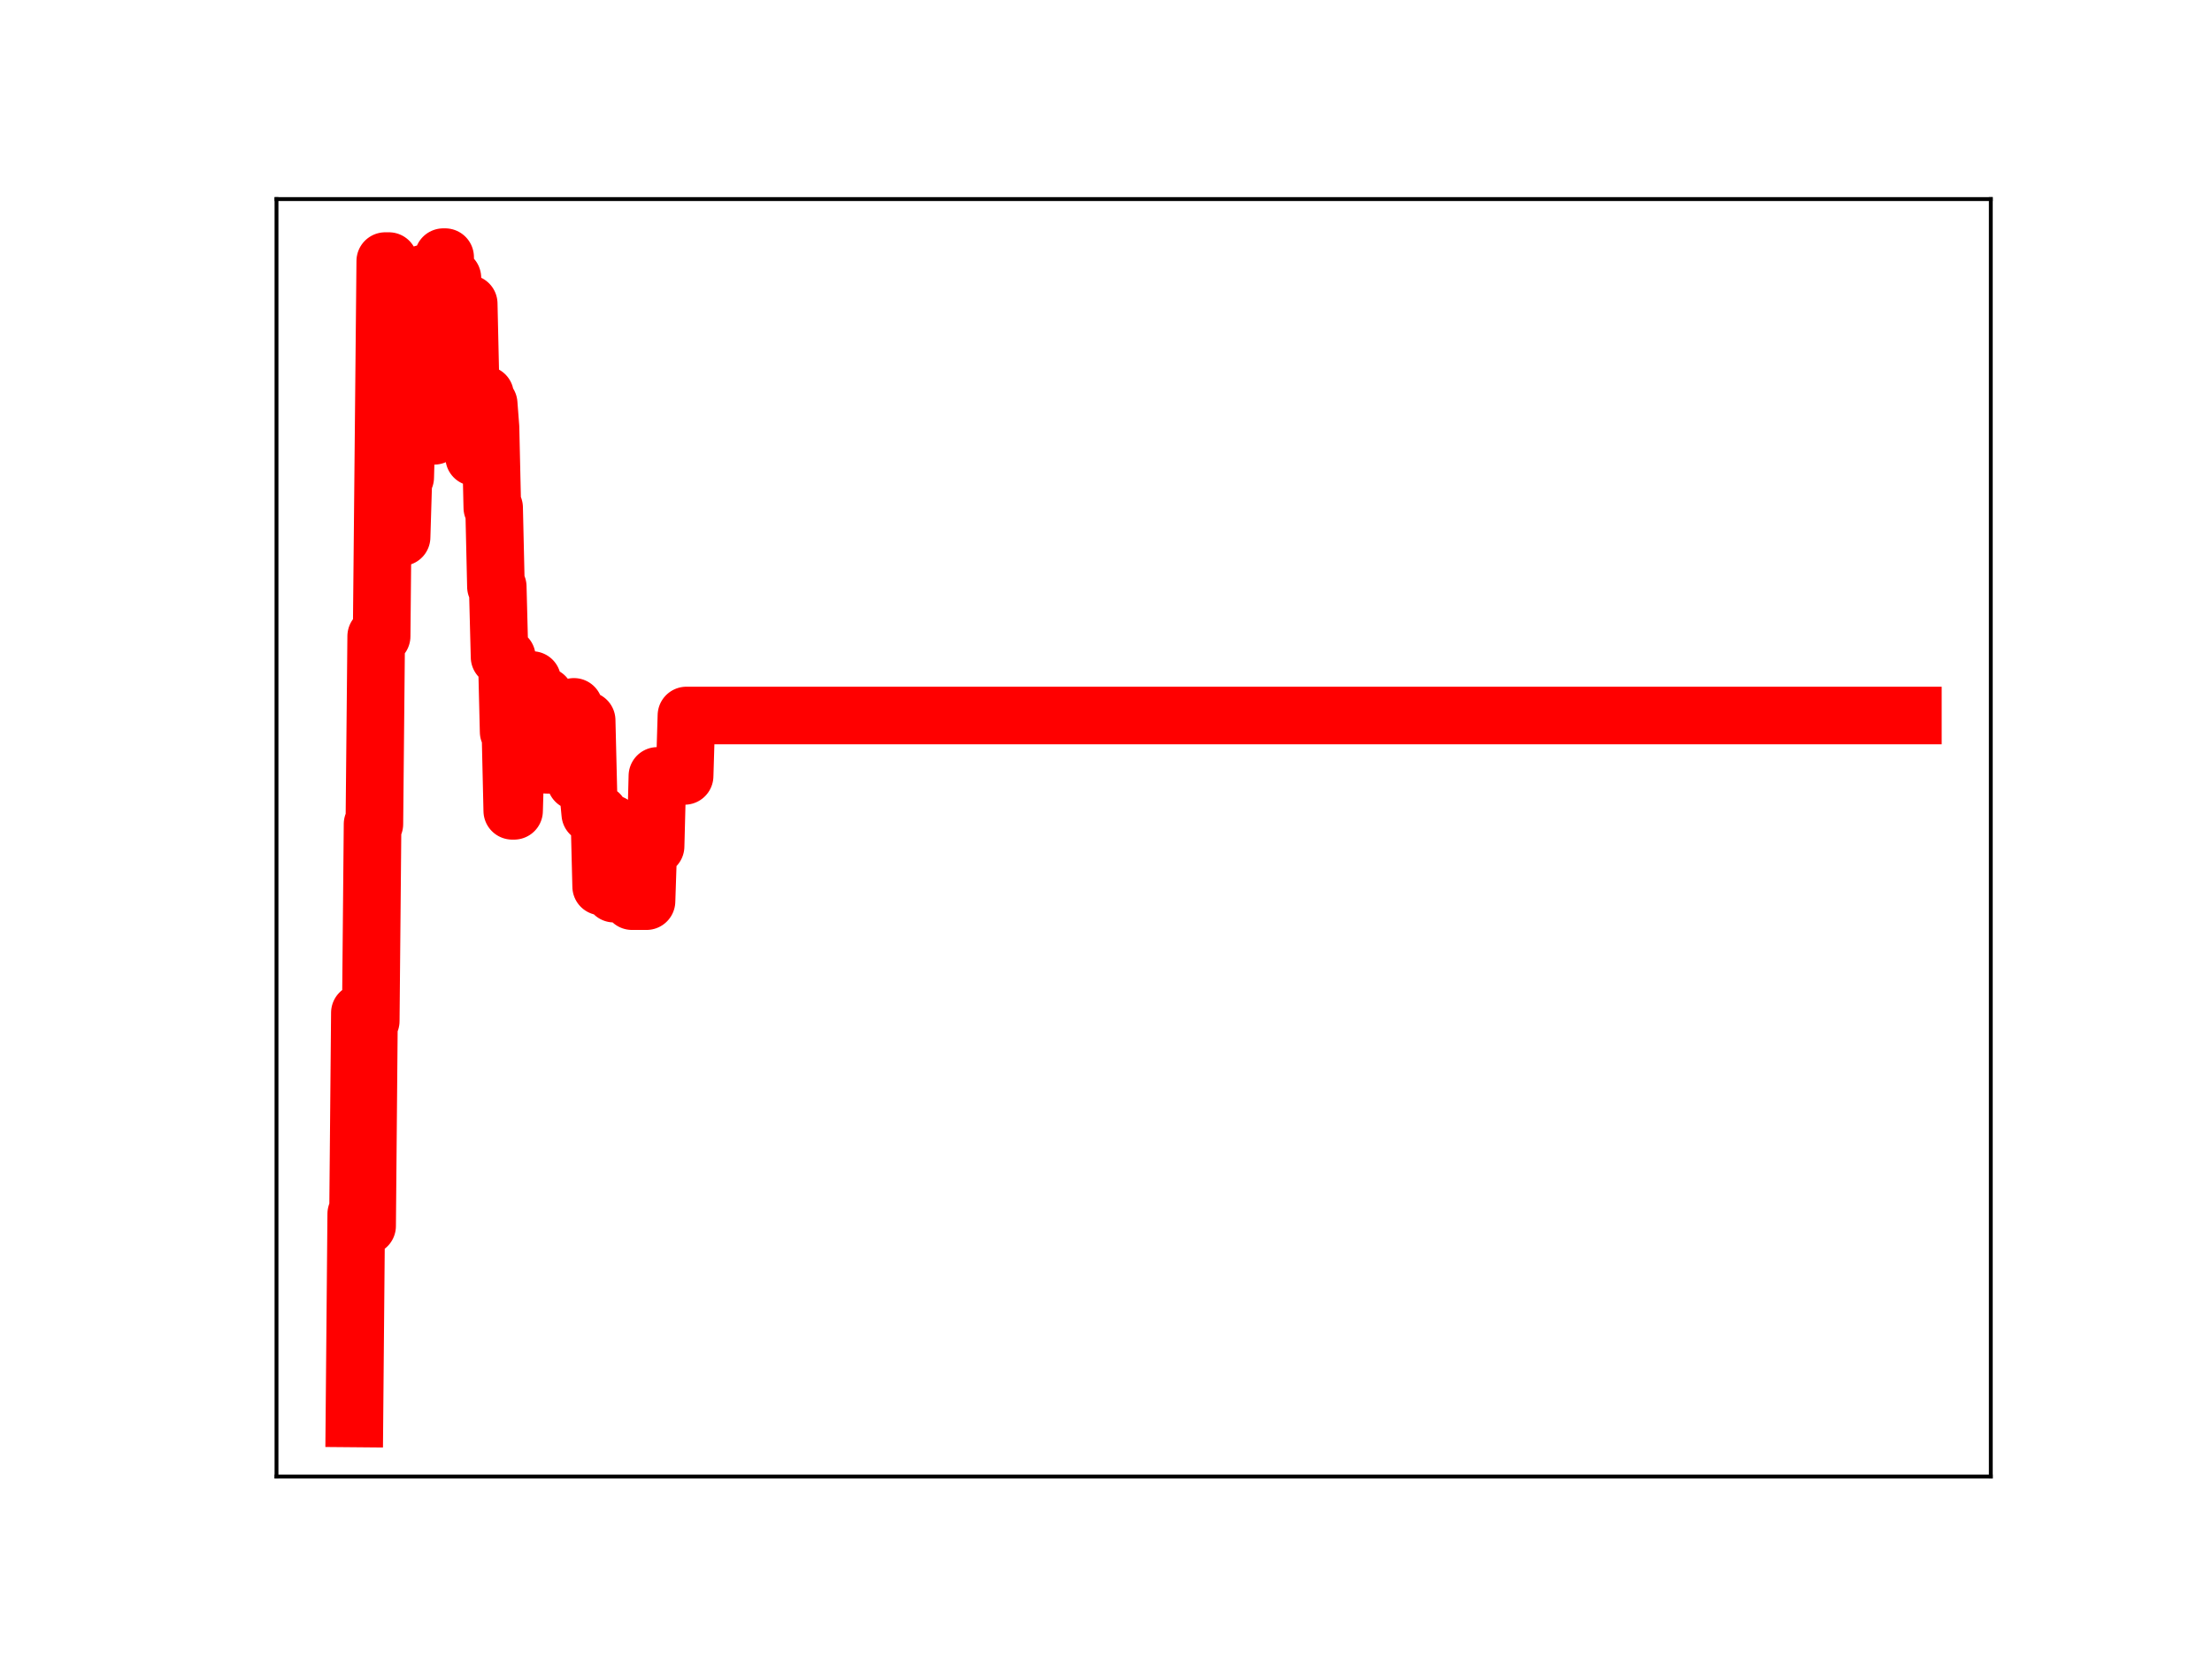 <?xml version="1.0" encoding="utf-8" standalone="no"?>
<!DOCTYPE svg PUBLIC "-//W3C//DTD SVG 1.1//EN"
  "http://www.w3.org/Graphics/SVG/1.1/DTD/svg11.dtd">
<!-- Created with matplotlib (https://matplotlib.org/) -->
<svg height="345.6pt" version="1.1" viewBox="0 0 460.8 345.6" width="460.8pt" xmlns="http://www.w3.org/2000/svg" xmlns:xlink="http://www.w3.org/1999/xlink">
 <defs>
  <style type="text/css">
*{stroke-linecap:butt;stroke-linejoin:round;}
  </style>
 </defs>
 <g id="figure_1">
  <g id="patch_1">
   <path d="M 0 345.6 
L 460.8 345.6 
L 460.8 0 
L 0 0 
z
" style="fill:#ffffff;"/>
  </g>
  <g id="axes_1">
   <g id="patch_2">
    <path d="M 57.6 307.584 
L 414.72 307.584 
L 414.72 41.472 
L 57.6 41.472 
z
" style="fill:#ffffff;"/>
   </g>
   <g id="line2d_1">
    <path clip-path="url(#p4da72490dd)" d="M 73.833 295.488 
L 74.211 252.868 
L 74.589 252.868 
L 74.967 210.985 
L 75.722 210.985 
L 76.1 255.388 
L 76.478 255.388 
L 76.856 212.698 
L 77.234 212.698 
L 77.612 171.665 
L 77.99 171.665 
L 78.368 132.539 
L 79.502 132.539 
L 80.258 54.389 
L 81.014 54.389 
L 81.392 102.08 
L 81.77 102.08 
L 82.148 96.117 
L 82.525 96.117 
L 82.903 111.892 
L 83.659 111.892 
L 84.037 99.442 
L 84.415 99.442 
L 84.793 85.474 
L 85.171 85.474 
L 85.549 71.786 
L 86.683 71.786 
L 87.061 58.281 
L 87.817 58.281 
L 88.195 57.002 
L 88.573 57.002 
L 88.951 59.149 
L 89.328 74.768 
L 89.706 74.768 
L 90.084 90.787 
L 90.462 90.787 
L 90.84 79.582 
L 91.218 79.582 
L 91.596 65.678 
L 91.974 65.678 
L 92.352 53.568 
L 92.73 53.568 
L 93.108 70.041 
L 93.486 70.041 
L 93.864 57.873 
L 94.242 57.873 
L 94.62 72.627 
L 94.998 72.627 
L 95.376 88.744 
L 95.754 88.744 
L 96.131 76.524 
L 96.509 76.524 
L 96.887 63.27 
L 97.643 63.27 
L 98.021 80.073 
L 98.399 80.073 
L 98.777 95.236 
L 99.533 95.236 
L 99.911 82.953 
L 100.289 82.953 
L 100.667 82.245 
L 101.045 82.245 
L 101.423 84.098 
L 101.801 84.098 
L 102.179 89.027 
L 102.557 105.752 
L 102.934 105.752 
L 103.312 122.215 
L 103.69 122.215 
L 104.068 136.874 
L 105.58 136.874 
L 105.958 152.446 
L 106.336 152.446 
L 106.714 168.908 
L 107.092 168.908 
L 107.848 142.761 
L 110.493 142.761 
L 110.871 141.665 
L 111.249 145.039 
L 113.517 145.039 
L 113.895 159.317 
L 119.186 159.317 
L 119.564 147.257 
L 119.942 162.781 
L 120.698 162.781 
L 121.076 150.06 
L 122.21 150.06 
L 122.588 165.594 
L 122.966 169.54 
L 124.855 169.54 
L 125.233 184.672 
L 125.989 184.672 
L 126.367 171.61 
L 127.501 171.61 
L 127.879 186.162 
L 130.524 186.162 
L 130.902 186.948 
L 131.28 186.948 
L 131.658 187.724 
L 134.682 187.724 
L 135.06 176.291 
L 136.572 176.291 
L 136.95 161.636 
L 142.619 161.636 
L 142.997 149.053 
L 398.487 149.053 
L 398.487 149.053 
" style="fill:none;stroke:#ff0000;stroke-linecap:square;stroke-width:12;"/>
    <defs>
     <path d="M 0 3 
C 0.796 3 1.559 2.684 2.121 2.121 
C 2.684 1.559 3 0.796 3 0 
C 3 -0.796 2.684 -1.559 2.121 -2.121 
C 1.559 -2.684 0.796 -3 0 -3 
C -0.796 -3 -1.559 -2.684 -2.121 -2.121 
C -2.684 -1.559 -3 -0.796 -3 0 
C -3 0.796 -2.684 1.559 -2.121 2.121 
C -1.559 2.684 -0.796 3 0 3 
z
" id="mae58c929a6" style="stroke:#ff0000;"/>
    </defs>
    <g clip-path="url(#p4da72490dd)">
     <use style="fill:#ff0000;stroke:#ff0000;" x="73.833" xlink:href="#mae58c929a6" y="295.488"/>
     <use style="fill:#ff0000;stroke:#ff0000;" x="74.211" xlink:href="#mae58c929a6" y="252.868"/>
     <use style="fill:#ff0000;stroke:#ff0000;" x="74.589" xlink:href="#mae58c929a6" y="252.868"/>
     <use style="fill:#ff0000;stroke:#ff0000;" x="74.967" xlink:href="#mae58c929a6" y="210.985"/>
     <use style="fill:#ff0000;stroke:#ff0000;" x="75.345" xlink:href="#mae58c929a6" y="210.985"/>
     <use style="fill:#ff0000;stroke:#ff0000;" x="75.722" xlink:href="#mae58c929a6" y="210.985"/>
     <use style="fill:#ff0000;stroke:#ff0000;" x="76.1" xlink:href="#mae58c929a6" y="255.388"/>
     <use style="fill:#ff0000;stroke:#ff0000;" x="76.478" xlink:href="#mae58c929a6" y="255.388"/>
     <use style="fill:#ff0000;stroke:#ff0000;" x="76.856" xlink:href="#mae58c929a6" y="212.698"/>
     <use style="fill:#ff0000;stroke:#ff0000;" x="77.234" xlink:href="#mae58c929a6" y="212.698"/>
     <use style="fill:#ff0000;stroke:#ff0000;" x="77.612" xlink:href="#mae58c929a6" y="171.665"/>
     <use style="fill:#ff0000;stroke:#ff0000;" x="77.99" xlink:href="#mae58c929a6" y="171.665"/>
     <use style="fill:#ff0000;stroke:#ff0000;" x="78.368" xlink:href="#mae58c929a6" y="132.539"/>
     <use style="fill:#ff0000;stroke:#ff0000;" x="78.746" xlink:href="#mae58c929a6" y="132.539"/>
     <use style="fill:#ff0000;stroke:#ff0000;" x="79.124" xlink:href="#mae58c929a6" y="132.539"/>
     <use style="fill:#ff0000;stroke:#ff0000;" x="79.502" xlink:href="#mae58c929a6" y="132.539"/>
     <use style="fill:#ff0000;stroke:#ff0000;" x="79.88" xlink:href="#mae58c929a6" y="92.207"/>
     <use style="fill:#ff0000;stroke:#ff0000;" x="80.258" xlink:href="#mae58c929a6" y="54.389"/>
     <use style="fill:#ff0000;stroke:#ff0000;" x="80.636" xlink:href="#mae58c929a6" y="54.389"/>
     <use style="fill:#ff0000;stroke:#ff0000;" x="81.014" xlink:href="#mae58c929a6" y="54.389"/>
     <use style="fill:#ff0000;stroke:#ff0000;" x="81.392" xlink:href="#mae58c929a6" y="102.08"/>
     <use style="fill:#ff0000;stroke:#ff0000;" x="81.77" xlink:href="#mae58c929a6" y="102.08"/>
     <use style="fill:#ff0000;stroke:#ff0000;" x="82.148" xlink:href="#mae58c929a6" y="96.117"/>
     <use style="fill:#ff0000;stroke:#ff0000;" x="82.525" xlink:href="#mae58c929a6" y="96.117"/>
     <use style="fill:#ff0000;stroke:#ff0000;" x="82.903" xlink:href="#mae58c929a6" y="111.892"/>
     <use style="fill:#ff0000;stroke:#ff0000;" x="83.281" xlink:href="#mae58c929a6" y="111.892"/>
     <use style="fill:#ff0000;stroke:#ff0000;" x="83.659" xlink:href="#mae58c929a6" y="111.892"/>
     <use style="fill:#ff0000;stroke:#ff0000;" x="84.037" xlink:href="#mae58c929a6" y="99.442"/>
     <use style="fill:#ff0000;stroke:#ff0000;" x="84.415" xlink:href="#mae58c929a6" y="99.442"/>
     <use style="fill:#ff0000;stroke:#ff0000;" x="84.793" xlink:href="#mae58c929a6" y="85.474"/>
     <use style="fill:#ff0000;stroke:#ff0000;" x="85.171" xlink:href="#mae58c929a6" y="85.474"/>
     <use style="fill:#ff0000;stroke:#ff0000;" x="85.549" xlink:href="#mae58c929a6" y="71.786"/>
     <use style="fill:#ff0000;stroke:#ff0000;" x="85.927" xlink:href="#mae58c929a6" y="71.786"/>
     <use style="fill:#ff0000;stroke:#ff0000;" x="86.305" xlink:href="#mae58c929a6" y="71.786"/>
     <use style="fill:#ff0000;stroke:#ff0000;" x="86.683" xlink:href="#mae58c929a6" y="71.786"/>
     <use style="fill:#ff0000;stroke:#ff0000;" x="87.061" xlink:href="#mae58c929a6" y="58.281"/>
     <use style="fill:#ff0000;stroke:#ff0000;" x="87.439" xlink:href="#mae58c929a6" y="58.281"/>
     <use style="fill:#ff0000;stroke:#ff0000;" x="87.817" xlink:href="#mae58c929a6" y="58.281"/>
     <use style="fill:#ff0000;stroke:#ff0000;" x="88.195" xlink:href="#mae58c929a6" y="57.002"/>
     <use style="fill:#ff0000;stroke:#ff0000;" x="88.573" xlink:href="#mae58c929a6" y="57.002"/>
     <use style="fill:#ff0000;stroke:#ff0000;" x="88.951" xlink:href="#mae58c929a6" y="59.149"/>
     <use style="fill:#ff0000;stroke:#ff0000;" x="89.328" xlink:href="#mae58c929a6" y="74.768"/>
     <use style="fill:#ff0000;stroke:#ff0000;" x="89.706" xlink:href="#mae58c929a6" y="74.768"/>
     <use style="fill:#ff0000;stroke:#ff0000;" x="90.084" xlink:href="#mae58c929a6" y="90.787"/>
     <use style="fill:#ff0000;stroke:#ff0000;" x="90.462" xlink:href="#mae58c929a6" y="90.787"/>
     <use style="fill:#ff0000;stroke:#ff0000;" x="90.84" xlink:href="#mae58c929a6" y="79.582"/>
     <use style="fill:#ff0000;stroke:#ff0000;" x="91.218" xlink:href="#mae58c929a6" y="79.582"/>
     <use style="fill:#ff0000;stroke:#ff0000;" x="91.596" xlink:href="#mae58c929a6" y="65.678"/>
     <use style="fill:#ff0000;stroke:#ff0000;" x="91.974" xlink:href="#mae58c929a6" y="65.678"/>
     <use style="fill:#ff0000;stroke:#ff0000;" x="92.352" xlink:href="#mae58c929a6" y="53.568"/>
     <use style="fill:#ff0000;stroke:#ff0000;" x="92.73" xlink:href="#mae58c929a6" y="53.568"/>
     <use style="fill:#ff0000;stroke:#ff0000;" x="93.108" xlink:href="#mae58c929a6" y="70.041"/>
     <use style="fill:#ff0000;stroke:#ff0000;" x="93.486" xlink:href="#mae58c929a6" y="70.041"/>
     <use style="fill:#ff0000;stroke:#ff0000;" x="93.864" xlink:href="#mae58c929a6" y="57.873"/>
     <use style="fill:#ff0000;stroke:#ff0000;" x="94.242" xlink:href="#mae58c929a6" y="57.873"/>
     <use style="fill:#ff0000;stroke:#ff0000;" x="94.62" xlink:href="#mae58c929a6" y="72.627"/>
     <use style="fill:#ff0000;stroke:#ff0000;" x="94.998" xlink:href="#mae58c929a6" y="72.627"/>
     <use style="fill:#ff0000;stroke:#ff0000;" x="95.376" xlink:href="#mae58c929a6" y="88.744"/>
     <use style="fill:#ff0000;stroke:#ff0000;" x="95.754" xlink:href="#mae58c929a6" y="88.744"/>
     <use style="fill:#ff0000;stroke:#ff0000;" x="96.131" xlink:href="#mae58c929a6" y="76.524"/>
     <use style="fill:#ff0000;stroke:#ff0000;" x="96.509" xlink:href="#mae58c929a6" y="76.524"/>
     <use style="fill:#ff0000;stroke:#ff0000;" x="96.887" xlink:href="#mae58c929a6" y="63.27"/>
     <use style="fill:#ff0000;stroke:#ff0000;" x="97.265" xlink:href="#mae58c929a6" y="63.27"/>
     <use style="fill:#ff0000;stroke:#ff0000;" x="97.643" xlink:href="#mae58c929a6" y="63.27"/>
     <use style="fill:#ff0000;stroke:#ff0000;" x="98.021" xlink:href="#mae58c929a6" y="80.073"/>
     <use style="fill:#ff0000;stroke:#ff0000;" x="98.399" xlink:href="#mae58c929a6" y="80.073"/>
     <use style="fill:#ff0000;stroke:#ff0000;" x="98.777" xlink:href="#mae58c929a6" y="95.236"/>
     <use style="fill:#ff0000;stroke:#ff0000;" x="99.155" xlink:href="#mae58c929a6" y="95.236"/>
     <use style="fill:#ff0000;stroke:#ff0000;" x="99.533" xlink:href="#mae58c929a6" y="95.236"/>
     <use style="fill:#ff0000;stroke:#ff0000;" x="99.911" xlink:href="#mae58c929a6" y="82.953"/>
     <use style="fill:#ff0000;stroke:#ff0000;" x="100.289" xlink:href="#mae58c929a6" y="82.953"/>
     <use style="fill:#ff0000;stroke:#ff0000;" x="100.667" xlink:href="#mae58c929a6" y="82.245"/>
     <use style="fill:#ff0000;stroke:#ff0000;" x="101.045" xlink:href="#mae58c929a6" y="82.245"/>
     <use style="fill:#ff0000;stroke:#ff0000;" x="101.423" xlink:href="#mae58c929a6" y="84.098"/>
     <use style="fill:#ff0000;stroke:#ff0000;" x="101.801" xlink:href="#mae58c929a6" y="84.098"/>
     <use style="fill:#ff0000;stroke:#ff0000;" x="102.179" xlink:href="#mae58c929a6" y="89.027"/>
     <use style="fill:#ff0000;stroke:#ff0000;" x="102.557" xlink:href="#mae58c929a6" y="105.752"/>
     <use style="fill:#ff0000;stroke:#ff0000;" x="102.934" xlink:href="#mae58c929a6" y="105.752"/>
     <use style="fill:#ff0000;stroke:#ff0000;" x="103.312" xlink:href="#mae58c929a6" y="122.215"/>
     <use style="fill:#ff0000;stroke:#ff0000;" x="103.69" xlink:href="#mae58c929a6" y="122.215"/>
     <use style="fill:#ff0000;stroke:#ff0000;" x="104.068" xlink:href="#mae58c929a6" y="136.874"/>
     <use style="fill:#ff0000;stroke:#ff0000;" x="104.446" xlink:href="#mae58c929a6" y="136.874"/>
     <use style="fill:#ff0000;stroke:#ff0000;" x="104.824" xlink:href="#mae58c929a6" y="136.874"/>
     <use style="fill:#ff0000;stroke:#ff0000;" x="105.202" xlink:href="#mae58c929a6" y="136.874"/>
     <use style="fill:#ff0000;stroke:#ff0000;" x="105.58" xlink:href="#mae58c929a6" y="136.874"/>
     <use style="fill:#ff0000;stroke:#ff0000;" x="105.958" xlink:href="#mae58c929a6" y="152.446"/>
     <use style="fill:#ff0000;stroke:#ff0000;" x="106.336" xlink:href="#mae58c929a6" y="152.446"/>
     <use style="fill:#ff0000;stroke:#ff0000;" x="106.714" xlink:href="#mae58c929a6" y="168.908"/>
     <use style="fill:#ff0000;stroke:#ff0000;" x="107.092" xlink:href="#mae58c929a6" y="168.908"/>
     <use style="fill:#ff0000;stroke:#ff0000;" x="107.47" xlink:href="#mae58c929a6" y="154.879"/>
     <use style="fill:#ff0000;stroke:#ff0000;" x="107.848" xlink:href="#mae58c929a6" y="142.761"/>
     <use style="fill:#ff0000;stroke:#ff0000;" x="108.226" xlink:href="#mae58c929a6" y="142.761"/>
     <use style="fill:#ff0000;stroke:#ff0000;" x="108.604" xlink:href="#mae58c929a6" y="142.761"/>
     <use style="fill:#ff0000;stroke:#ff0000;" x="108.982" xlink:href="#mae58c929a6" y="142.761"/>
     <use style="fill:#ff0000;stroke:#ff0000;" x="109.36" xlink:href="#mae58c929a6" y="142.761"/>
     <use style="fill:#ff0000;stroke:#ff0000;" x="109.737" xlink:href="#mae58c929a6" y="142.761"/>
     <use style="fill:#ff0000;stroke:#ff0000;" x="110.115" xlink:href="#mae58c929a6" y="142.761"/>
     <use style="fill:#ff0000;stroke:#ff0000;" x="110.493" xlink:href="#mae58c929a6" y="142.761"/>
     <use style="fill:#ff0000;stroke:#ff0000;" x="110.871" xlink:href="#mae58c929a6" y="141.665"/>
     <use style="fill:#ff0000;stroke:#ff0000;" x="111.249" xlink:href="#mae58c929a6" y="145.039"/>
     <use style="fill:#ff0000;stroke:#ff0000;" x="111.627" xlink:href="#mae58c929a6" y="145.039"/>
     <use style="fill:#ff0000;stroke:#ff0000;" x="112.005" xlink:href="#mae58c929a6" y="145.039"/>
     <use style="fill:#ff0000;stroke:#ff0000;" x="112.383" xlink:href="#mae58c929a6" y="145.039"/>
     <use style="fill:#ff0000;stroke:#ff0000;" x="112.761" xlink:href="#mae58c929a6" y="145.039"/>
     <use style="fill:#ff0000;stroke:#ff0000;" x="113.139" xlink:href="#mae58c929a6" y="145.039"/>
     <use style="fill:#ff0000;stroke:#ff0000;" x="113.517" xlink:href="#mae58c929a6" y="145.039"/>
     <use style="fill:#ff0000;stroke:#ff0000;" x="113.895" xlink:href="#mae58c929a6" y="159.317"/>
     <use style="fill:#ff0000;stroke:#ff0000;" x="114.273" xlink:href="#mae58c929a6" y="159.317"/>
     <use style="fill:#ff0000;stroke:#ff0000;" x="114.651" xlink:href="#mae58c929a6" y="159.317"/>
     <use style="fill:#ff0000;stroke:#ff0000;" x="115.029" xlink:href="#mae58c929a6" y="159.317"/>
     <use style="fill:#ff0000;stroke:#ff0000;" x="115.407" xlink:href="#mae58c929a6" y="159.317"/>
     <use style="fill:#ff0000;stroke:#ff0000;" x="115.785" xlink:href="#mae58c929a6" y="159.317"/>
     <use style="fill:#ff0000;stroke:#ff0000;" x="116.163" xlink:href="#mae58c929a6" y="159.317"/>
     <use style="fill:#ff0000;stroke:#ff0000;" x="116.54" xlink:href="#mae58c929a6" y="159.317"/>
     <use style="fill:#ff0000;stroke:#ff0000;" x="116.918" xlink:href="#mae58c929a6" y="159.317"/>
     <use style="fill:#ff0000;stroke:#ff0000;" x="117.296" xlink:href="#mae58c929a6" y="159.317"/>
     <use style="fill:#ff0000;stroke:#ff0000;" x="117.674" xlink:href="#mae58c929a6" y="159.317"/>
     <use style="fill:#ff0000;stroke:#ff0000;" x="118.052" xlink:href="#mae58c929a6" y="159.317"/>
     <use style="fill:#ff0000;stroke:#ff0000;" x="118.43" xlink:href="#mae58c929a6" y="159.317"/>
     <use style="fill:#ff0000;stroke:#ff0000;" x="118.808" xlink:href="#mae58c929a6" y="159.317"/>
     <use style="fill:#ff0000;stroke:#ff0000;" x="119.186" xlink:href="#mae58c929a6" y="159.317"/>
     <use style="fill:#ff0000;stroke:#ff0000;" x="119.564" xlink:href="#mae58c929a6" y="147.257"/>
     <use style="fill:#ff0000;stroke:#ff0000;" x="119.942" xlink:href="#mae58c929a6" y="162.781"/>
     <use style="fill:#ff0000;stroke:#ff0000;" x="120.32" xlink:href="#mae58c929a6" y="162.781"/>
     <use style="fill:#ff0000;stroke:#ff0000;" x="120.698" xlink:href="#mae58c929a6" y="162.781"/>
     <use style="fill:#ff0000;stroke:#ff0000;" x="121.076" xlink:href="#mae58c929a6" y="150.06"/>
     <use style="fill:#ff0000;stroke:#ff0000;" x="121.454" xlink:href="#mae58c929a6" y="150.06"/>
     <use style="fill:#ff0000;stroke:#ff0000;" x="121.832" xlink:href="#mae58c929a6" y="150.06"/>
     <use style="fill:#ff0000;stroke:#ff0000;" x="122.21" xlink:href="#mae58c929a6" y="150.06"/>
     <use style="fill:#ff0000;stroke:#ff0000;" x="122.588" xlink:href="#mae58c929a6" y="165.594"/>
     <use style="fill:#ff0000;stroke:#ff0000;" x="122.966" xlink:href="#mae58c929a6" y="169.54"/>
     <use style="fill:#ff0000;stroke:#ff0000;" x="123.343" xlink:href="#mae58c929a6" y="169.54"/>
     <use style="fill:#ff0000;stroke:#ff0000;" x="123.721" xlink:href="#mae58c929a6" y="169.54"/>
     <use style="fill:#ff0000;stroke:#ff0000;" x="124.099" xlink:href="#mae58c929a6" y="169.54"/>
     <use style="fill:#ff0000;stroke:#ff0000;" x="124.477" xlink:href="#mae58c929a6" y="169.54"/>
     <use style="fill:#ff0000;stroke:#ff0000;" x="124.855" xlink:href="#mae58c929a6" y="169.54"/>
     <use style="fill:#ff0000;stroke:#ff0000;" x="125.233" xlink:href="#mae58c929a6" y="184.672"/>
     <use style="fill:#ff0000;stroke:#ff0000;" x="125.611" xlink:href="#mae58c929a6" y="184.672"/>
     <use style="fill:#ff0000;stroke:#ff0000;" x="125.989" xlink:href="#mae58c929a6" y="184.672"/>
     <use style="fill:#ff0000;stroke:#ff0000;" x="126.367" xlink:href="#mae58c929a6" y="171.61"/>
     <use style="fill:#ff0000;stroke:#ff0000;" x="126.745" xlink:href="#mae58c929a6" y="171.61"/>
     <use style="fill:#ff0000;stroke:#ff0000;" x="127.123" xlink:href="#mae58c929a6" y="171.61"/>
     <use style="fill:#ff0000;stroke:#ff0000;" x="127.501" xlink:href="#mae58c929a6" y="171.61"/>
     <use style="fill:#ff0000;stroke:#ff0000;" x="127.879" xlink:href="#mae58c929a6" y="186.162"/>
     <use style="fill:#ff0000;stroke:#ff0000;" x="128.257" xlink:href="#mae58c929a6" y="186.162"/>
     <use style="fill:#ff0000;stroke:#ff0000;" x="128.635" xlink:href="#mae58c929a6" y="186.162"/>
     <use style="fill:#ff0000;stroke:#ff0000;" x="129.013" xlink:href="#mae58c929a6" y="186.162"/>
     <use style="fill:#ff0000;stroke:#ff0000;" x="129.391" xlink:href="#mae58c929a6" y="186.162"/>
     <use style="fill:#ff0000;stroke:#ff0000;" x="129.769" xlink:href="#mae58c929a6" y="186.162"/>
     <use style="fill:#ff0000;stroke:#ff0000;" x="130.146" xlink:href="#mae58c929a6" y="186.162"/>
     <use style="fill:#ff0000;stroke:#ff0000;" x="130.524" xlink:href="#mae58c929a6" y="186.162"/>
     <use style="fill:#ff0000;stroke:#ff0000;" x="130.902" xlink:href="#mae58c929a6" y="186.948"/>
     <use style="fill:#ff0000;stroke:#ff0000;" x="131.28" xlink:href="#mae58c929a6" y="186.948"/>
     <use style="fill:#ff0000;stroke:#ff0000;" x="131.658" xlink:href="#mae58c929a6" y="187.724"/>
     <use style="fill:#ff0000;stroke:#ff0000;" x="132.036" xlink:href="#mae58c929a6" y="187.724"/>
     <use style="fill:#ff0000;stroke:#ff0000;" x="132.414" xlink:href="#mae58c929a6" y="187.724"/>
     <use style="fill:#ff0000;stroke:#ff0000;" x="132.792" xlink:href="#mae58c929a6" y="187.724"/>
     <use style="fill:#ff0000;stroke:#ff0000;" x="133.17" xlink:href="#mae58c929a6" y="187.724"/>
     <use style="fill:#ff0000;stroke:#ff0000;" x="133.548" xlink:href="#mae58c929a6" y="187.724"/>
     <use style="fill:#ff0000;stroke:#ff0000;" x="133.926" xlink:href="#mae58c929a6" y="187.724"/>
     <use style="fill:#ff0000;stroke:#ff0000;" x="134.304" xlink:href="#mae58c929a6" y="187.724"/>
     <use style="fill:#ff0000;stroke:#ff0000;" x="134.682" xlink:href="#mae58c929a6" y="187.724"/>
     <use style="fill:#ff0000;stroke:#ff0000;" x="135.06" xlink:href="#mae58c929a6" y="176.291"/>
     <use style="fill:#ff0000;stroke:#ff0000;" x="135.438" xlink:href="#mae58c929a6" y="176.291"/>
     <use style="fill:#ff0000;stroke:#ff0000;" x="135.816" xlink:href="#mae58c929a6" y="176.291"/>
     <use style="fill:#ff0000;stroke:#ff0000;" x="136.194" xlink:href="#mae58c929a6" y="176.291"/>
     <use style="fill:#ff0000;stroke:#ff0000;" x="136.572" xlink:href="#mae58c929a6" y="176.291"/>
     <use style="fill:#ff0000;stroke:#ff0000;" x="136.95" xlink:href="#mae58c929a6" y="161.636"/>
     <use style="fill:#ff0000;stroke:#ff0000;" x="137.327" xlink:href="#mae58c929a6" y="161.636"/>
     <use style="fill:#ff0000;stroke:#ff0000;" x="137.705" xlink:href="#mae58c929a6" y="161.636"/>
     <use style="fill:#ff0000;stroke:#ff0000;" x="138.083" xlink:href="#mae58c929a6" y="161.636"/>
     <use style="fill:#ff0000;stroke:#ff0000;" x="138.461" xlink:href="#mae58c929a6" y="161.636"/>
     <use style="fill:#ff0000;stroke:#ff0000;" x="138.839" xlink:href="#mae58c929a6" y="161.636"/>
     <use style="fill:#ff0000;stroke:#ff0000;" x="139.217" xlink:href="#mae58c929a6" y="161.636"/>
     <use style="fill:#ff0000;stroke:#ff0000;" x="139.595" xlink:href="#mae58c929a6" y="161.636"/>
     <use style="fill:#ff0000;stroke:#ff0000;" x="139.973" xlink:href="#mae58c929a6" y="161.636"/>
     <use style="fill:#ff0000;stroke:#ff0000;" x="140.351" xlink:href="#mae58c929a6" y="161.636"/>
     <use style="fill:#ff0000;stroke:#ff0000;" x="140.729" xlink:href="#mae58c929a6" y="161.636"/>
     <use style="fill:#ff0000;stroke:#ff0000;" x="141.107" xlink:href="#mae58c929a6" y="161.636"/>
     <use style="fill:#ff0000;stroke:#ff0000;" x="141.485" xlink:href="#mae58c929a6" y="161.636"/>
     <use style="fill:#ff0000;stroke:#ff0000;" x="141.863" xlink:href="#mae58c929a6" y="161.636"/>
     <use style="fill:#ff0000;stroke:#ff0000;" x="142.241" xlink:href="#mae58c929a6" y="161.636"/>
     <use style="fill:#ff0000;stroke:#ff0000;" x="142.619" xlink:href="#mae58c929a6" y="161.636"/>
     <use style="fill:#ff0000;stroke:#ff0000;" x="142.997" xlink:href="#mae58c929a6" y="149.053"/>
     <use style="fill:#ff0000;stroke:#ff0000;" x="143.375" xlink:href="#mae58c929a6" y="149.053"/>
     <use style="fill:#ff0000;stroke:#ff0000;" x="143.753" xlink:href="#mae58c929a6" y="149.053"/>
     <use style="fill:#ff0000;stroke:#ff0000;" x="144.13" xlink:href="#mae58c929a6" y="149.053"/>
     <use style="fill:#ff0000;stroke:#ff0000;" x="144.508" xlink:href="#mae58c929a6" y="149.053"/>
     <use style="fill:#ff0000;stroke:#ff0000;" x="144.886" xlink:href="#mae58c929a6" y="149.053"/>
     <use style="fill:#ff0000;stroke:#ff0000;" x="145.264" xlink:href="#mae58c929a6" y="149.053"/>
     <use style="fill:#ff0000;stroke:#ff0000;" x="145.642" xlink:href="#mae58c929a6" y="149.053"/>
     <use style="fill:#ff0000;stroke:#ff0000;" x="146.02" xlink:href="#mae58c929a6" y="149.053"/>
     <use style="fill:#ff0000;stroke:#ff0000;" x="146.398" xlink:href="#mae58c929a6" y="149.053"/>
     <use style="fill:#ff0000;stroke:#ff0000;" x="146.776" xlink:href="#mae58c929a6" y="149.053"/>
     <use style="fill:#ff0000;stroke:#ff0000;" x="147.154" xlink:href="#mae58c929a6" y="149.053"/>
     <use style="fill:#ff0000;stroke:#ff0000;" x="147.532" xlink:href="#mae58c929a6" y="149.053"/>
     <use style="fill:#ff0000;stroke:#ff0000;" x="147.91" xlink:href="#mae58c929a6" y="149.053"/>
     <use style="fill:#ff0000;stroke:#ff0000;" x="148.288" xlink:href="#mae58c929a6" y="149.053"/>
     <use style="fill:#ff0000;stroke:#ff0000;" x="148.666" xlink:href="#mae58c929a6" y="149.053"/>
     <use style="fill:#ff0000;stroke:#ff0000;" x="149.044" xlink:href="#mae58c929a6" y="149.053"/>
     <use style="fill:#ff0000;stroke:#ff0000;" x="149.422" xlink:href="#mae58c929a6" y="149.053"/>
     <use style="fill:#ff0000;stroke:#ff0000;" x="149.8" xlink:href="#mae58c929a6" y="149.053"/>
     <use style="fill:#ff0000;stroke:#ff0000;" x="150.178" xlink:href="#mae58c929a6" y="149.053"/>
     <use style="fill:#ff0000;stroke:#ff0000;" x="150.556" xlink:href="#mae58c929a6" y="149.053"/>
     <use style="fill:#ff0000;stroke:#ff0000;" x="150.933" xlink:href="#mae58c929a6" y="149.053"/>
     <use style="fill:#ff0000;stroke:#ff0000;" x="151.311" xlink:href="#mae58c929a6" y="149.053"/>
     <use style="fill:#ff0000;stroke:#ff0000;" x="151.689" xlink:href="#mae58c929a6" y="149.053"/>
     <use style="fill:#ff0000;stroke:#ff0000;" x="152.067" xlink:href="#mae58c929a6" y="149.053"/>
     <use style="fill:#ff0000;stroke:#ff0000;" x="152.445" xlink:href="#mae58c929a6" y="149.053"/>
     <use style="fill:#ff0000;stroke:#ff0000;" x="152.823" xlink:href="#mae58c929a6" y="149.053"/>
     <use style="fill:#ff0000;stroke:#ff0000;" x="153.201" xlink:href="#mae58c929a6" y="149.053"/>
     <use style="fill:#ff0000;stroke:#ff0000;" x="153.579" xlink:href="#mae58c929a6" y="149.053"/>
     <use style="fill:#ff0000;stroke:#ff0000;" x="153.957" xlink:href="#mae58c929a6" y="149.053"/>
     <use style="fill:#ff0000;stroke:#ff0000;" x="154.335" xlink:href="#mae58c929a6" y="149.053"/>
     <use style="fill:#ff0000;stroke:#ff0000;" x="154.713" xlink:href="#mae58c929a6" y="149.053"/>
     <use style="fill:#ff0000;stroke:#ff0000;" x="155.091" xlink:href="#mae58c929a6" y="149.053"/>
     <use style="fill:#ff0000;stroke:#ff0000;" x="155.469" xlink:href="#mae58c929a6" y="149.053"/>
     <use style="fill:#ff0000;stroke:#ff0000;" x="155.847" xlink:href="#mae58c929a6" y="149.053"/>
     <use style="fill:#ff0000;stroke:#ff0000;" x="156.225" xlink:href="#mae58c929a6" y="149.053"/>
     <use style="fill:#ff0000;stroke:#ff0000;" x="156.603" xlink:href="#mae58c929a6" y="149.053"/>
     <use style="fill:#ff0000;stroke:#ff0000;" x="156.981" xlink:href="#mae58c929a6" y="149.053"/>
     <use style="fill:#ff0000;stroke:#ff0000;" x="157.359" xlink:href="#mae58c929a6" y="149.053"/>
     <use style="fill:#ff0000;stroke:#ff0000;" x="157.736" xlink:href="#mae58c929a6" y="149.053"/>
     <use style="fill:#ff0000;stroke:#ff0000;" x="158.114" xlink:href="#mae58c929a6" y="149.053"/>
     <use style="fill:#ff0000;stroke:#ff0000;" x="158.492" xlink:href="#mae58c929a6" y="149.053"/>
     <use style="fill:#ff0000;stroke:#ff0000;" x="158.87" xlink:href="#mae58c929a6" y="149.053"/>
     <use style="fill:#ff0000;stroke:#ff0000;" x="159.248" xlink:href="#mae58c929a6" y="149.053"/>
     <use style="fill:#ff0000;stroke:#ff0000;" x="159.626" xlink:href="#mae58c929a6" y="149.053"/>
     <use style="fill:#ff0000;stroke:#ff0000;" x="160.004" xlink:href="#mae58c929a6" y="149.053"/>
     <use style="fill:#ff0000;stroke:#ff0000;" x="160.382" xlink:href="#mae58c929a6" y="149.053"/>
     <use style="fill:#ff0000;stroke:#ff0000;" x="160.76" xlink:href="#mae58c929a6" y="149.053"/>
     <use style="fill:#ff0000;stroke:#ff0000;" x="161.138" xlink:href="#mae58c929a6" y="149.053"/>
     <use style="fill:#ff0000;stroke:#ff0000;" x="161.516" xlink:href="#mae58c929a6" y="149.053"/>
     <use style="fill:#ff0000;stroke:#ff0000;" x="161.894" xlink:href="#mae58c929a6" y="149.053"/>
     <use style="fill:#ff0000;stroke:#ff0000;" x="162.272" xlink:href="#mae58c929a6" y="149.053"/>
     <use style="fill:#ff0000;stroke:#ff0000;" x="162.65" xlink:href="#mae58c929a6" y="149.053"/>
     <use style="fill:#ff0000;stroke:#ff0000;" x="163.028" xlink:href="#mae58c929a6" y="149.053"/>
     <use style="fill:#ff0000;stroke:#ff0000;" x="163.406" xlink:href="#mae58c929a6" y="149.053"/>
     <use style="fill:#ff0000;stroke:#ff0000;" x="163.784" xlink:href="#mae58c929a6" y="149.053"/>
     <use style="fill:#ff0000;stroke:#ff0000;" x="164.162" xlink:href="#mae58c929a6" y="149.053"/>
     <use style="fill:#ff0000;stroke:#ff0000;" x="164.539" xlink:href="#mae58c929a6" y="149.053"/>
     <use style="fill:#ff0000;stroke:#ff0000;" x="164.917" xlink:href="#mae58c929a6" y="149.053"/>
     <use style="fill:#ff0000;stroke:#ff0000;" x="165.295" xlink:href="#mae58c929a6" y="149.053"/>
     <use style="fill:#ff0000;stroke:#ff0000;" x="165.673" xlink:href="#mae58c929a6" y="149.053"/>
     <use style="fill:#ff0000;stroke:#ff0000;" x="166.051" xlink:href="#mae58c929a6" y="149.053"/>
     <use style="fill:#ff0000;stroke:#ff0000;" x="166.429" xlink:href="#mae58c929a6" y="149.053"/>
     <use style="fill:#ff0000;stroke:#ff0000;" x="166.807" xlink:href="#mae58c929a6" y="149.053"/>
     <use style="fill:#ff0000;stroke:#ff0000;" x="167.185" xlink:href="#mae58c929a6" y="149.053"/>
     <use style="fill:#ff0000;stroke:#ff0000;" x="167.563" xlink:href="#mae58c929a6" y="149.053"/>
     <use style="fill:#ff0000;stroke:#ff0000;" x="167.941" xlink:href="#mae58c929a6" y="149.053"/>
     <use style="fill:#ff0000;stroke:#ff0000;" x="168.319" xlink:href="#mae58c929a6" y="149.053"/>
     <use style="fill:#ff0000;stroke:#ff0000;" x="168.697" xlink:href="#mae58c929a6" y="149.053"/>
     <use style="fill:#ff0000;stroke:#ff0000;" x="169.075" xlink:href="#mae58c929a6" y="149.053"/>
     <use style="fill:#ff0000;stroke:#ff0000;" x="169.453" xlink:href="#mae58c929a6" y="149.053"/>
     <use style="fill:#ff0000;stroke:#ff0000;" x="169.831" xlink:href="#mae58c929a6" y="149.053"/>
     <use style="fill:#ff0000;stroke:#ff0000;" x="170.209" xlink:href="#mae58c929a6" y="149.053"/>
     <use style="fill:#ff0000;stroke:#ff0000;" x="170.587" xlink:href="#mae58c929a6" y="149.053"/>
     <use style="fill:#ff0000;stroke:#ff0000;" x="170.965" xlink:href="#mae58c929a6" y="149.053"/>
     <use style="fill:#ff0000;stroke:#ff0000;" x="171.342" xlink:href="#mae58c929a6" y="149.053"/>
     <use style="fill:#ff0000;stroke:#ff0000;" x="171.72" xlink:href="#mae58c929a6" y="149.053"/>
     <use style="fill:#ff0000;stroke:#ff0000;" x="172.098" xlink:href="#mae58c929a6" y="149.053"/>
     <use style="fill:#ff0000;stroke:#ff0000;" x="172.476" xlink:href="#mae58c929a6" y="149.053"/>
     <use style="fill:#ff0000;stroke:#ff0000;" x="172.854" xlink:href="#mae58c929a6" y="149.053"/>
     <use style="fill:#ff0000;stroke:#ff0000;" x="173.232" xlink:href="#mae58c929a6" y="149.053"/>
     <use style="fill:#ff0000;stroke:#ff0000;" x="173.61" xlink:href="#mae58c929a6" y="149.053"/>
     <use style="fill:#ff0000;stroke:#ff0000;" x="173.988" xlink:href="#mae58c929a6" y="149.053"/>
     <use style="fill:#ff0000;stroke:#ff0000;" x="174.366" xlink:href="#mae58c929a6" y="149.053"/>
     <use style="fill:#ff0000;stroke:#ff0000;" x="174.744" xlink:href="#mae58c929a6" y="149.053"/>
     <use style="fill:#ff0000;stroke:#ff0000;" x="175.122" xlink:href="#mae58c929a6" y="149.053"/>
     <use style="fill:#ff0000;stroke:#ff0000;" x="175.5" xlink:href="#mae58c929a6" y="149.053"/>
     <use style="fill:#ff0000;stroke:#ff0000;" x="175.878" xlink:href="#mae58c929a6" y="149.053"/>
     <use style="fill:#ff0000;stroke:#ff0000;" x="176.256" xlink:href="#mae58c929a6" y="149.053"/>
     <use style="fill:#ff0000;stroke:#ff0000;" x="176.634" xlink:href="#mae58c929a6" y="149.053"/>
     <use style="fill:#ff0000;stroke:#ff0000;" x="177.012" xlink:href="#mae58c929a6" y="149.053"/>
     <use style="fill:#ff0000;stroke:#ff0000;" x="177.39" xlink:href="#mae58c929a6" y="149.053"/>
     <use style="fill:#ff0000;stroke:#ff0000;" x="177.768" xlink:href="#mae58c929a6" y="149.053"/>
     <use style="fill:#ff0000;stroke:#ff0000;" x="178.145" xlink:href="#mae58c929a6" y="149.053"/>
     <use style="fill:#ff0000;stroke:#ff0000;" x="178.523" xlink:href="#mae58c929a6" y="149.053"/>
     <use style="fill:#ff0000;stroke:#ff0000;" x="178.901" xlink:href="#mae58c929a6" y="149.053"/>
     <use style="fill:#ff0000;stroke:#ff0000;" x="179.279" xlink:href="#mae58c929a6" y="149.053"/>
     <use style="fill:#ff0000;stroke:#ff0000;" x="179.657" xlink:href="#mae58c929a6" y="149.053"/>
     <use style="fill:#ff0000;stroke:#ff0000;" x="180.035" xlink:href="#mae58c929a6" y="149.053"/>
     <use style="fill:#ff0000;stroke:#ff0000;" x="180.413" xlink:href="#mae58c929a6" y="149.053"/>
     <use style="fill:#ff0000;stroke:#ff0000;" x="180.791" xlink:href="#mae58c929a6" y="149.053"/>
     <use style="fill:#ff0000;stroke:#ff0000;" x="181.169" xlink:href="#mae58c929a6" y="149.053"/>
     <use style="fill:#ff0000;stroke:#ff0000;" x="181.547" xlink:href="#mae58c929a6" y="149.053"/>
     <use style="fill:#ff0000;stroke:#ff0000;" x="181.925" xlink:href="#mae58c929a6" y="149.053"/>
     <use style="fill:#ff0000;stroke:#ff0000;" x="182.303" xlink:href="#mae58c929a6" y="149.053"/>
     <use style="fill:#ff0000;stroke:#ff0000;" x="182.681" xlink:href="#mae58c929a6" y="149.053"/>
     <use style="fill:#ff0000;stroke:#ff0000;" x="183.059" xlink:href="#mae58c929a6" y="149.053"/>
     <use style="fill:#ff0000;stroke:#ff0000;" x="183.437" xlink:href="#mae58c929a6" y="149.053"/>
     <use style="fill:#ff0000;stroke:#ff0000;" x="183.815" xlink:href="#mae58c929a6" y="149.053"/>
     <use style="fill:#ff0000;stroke:#ff0000;" x="184.193" xlink:href="#mae58c929a6" y="149.053"/>
     <use style="fill:#ff0000;stroke:#ff0000;" x="184.571" xlink:href="#mae58c929a6" y="149.053"/>
     <use style="fill:#ff0000;stroke:#ff0000;" x="184.948" xlink:href="#mae58c929a6" y="149.053"/>
     <use style="fill:#ff0000;stroke:#ff0000;" x="185.326" xlink:href="#mae58c929a6" y="149.053"/>
     <use style="fill:#ff0000;stroke:#ff0000;" x="185.704" xlink:href="#mae58c929a6" y="149.053"/>
     <use style="fill:#ff0000;stroke:#ff0000;" x="186.082" xlink:href="#mae58c929a6" y="149.053"/>
     <use style="fill:#ff0000;stroke:#ff0000;" x="186.46" xlink:href="#mae58c929a6" y="149.053"/>
     <use style="fill:#ff0000;stroke:#ff0000;" x="186.838" xlink:href="#mae58c929a6" y="149.053"/>
     <use style="fill:#ff0000;stroke:#ff0000;" x="187.216" xlink:href="#mae58c929a6" y="149.053"/>
     <use style="fill:#ff0000;stroke:#ff0000;" x="187.594" xlink:href="#mae58c929a6" y="149.053"/>
     <use style="fill:#ff0000;stroke:#ff0000;" x="187.972" xlink:href="#mae58c929a6" y="149.053"/>
     <use style="fill:#ff0000;stroke:#ff0000;" x="188.35" xlink:href="#mae58c929a6" y="149.053"/>
     <use style="fill:#ff0000;stroke:#ff0000;" x="188.728" xlink:href="#mae58c929a6" y="149.053"/>
     <use style="fill:#ff0000;stroke:#ff0000;" x="189.106" xlink:href="#mae58c929a6" y="149.053"/>
     <use style="fill:#ff0000;stroke:#ff0000;" x="189.484" xlink:href="#mae58c929a6" y="149.053"/>
     <use style="fill:#ff0000;stroke:#ff0000;" x="189.862" xlink:href="#mae58c929a6" y="149.053"/>
     <use style="fill:#ff0000;stroke:#ff0000;" x="190.24" xlink:href="#mae58c929a6" y="149.053"/>
     <use style="fill:#ff0000;stroke:#ff0000;" x="190.618" xlink:href="#mae58c929a6" y="149.053"/>
     <use style="fill:#ff0000;stroke:#ff0000;" x="190.996" xlink:href="#mae58c929a6" y="149.053"/>
     <use style="fill:#ff0000;stroke:#ff0000;" x="191.374" xlink:href="#mae58c929a6" y="149.053"/>
     <use style="fill:#ff0000;stroke:#ff0000;" x="191.751" xlink:href="#mae58c929a6" y="149.053"/>
     <use style="fill:#ff0000;stroke:#ff0000;" x="192.129" xlink:href="#mae58c929a6" y="149.053"/>
     <use style="fill:#ff0000;stroke:#ff0000;" x="192.507" xlink:href="#mae58c929a6" y="149.053"/>
     <use style="fill:#ff0000;stroke:#ff0000;" x="192.885" xlink:href="#mae58c929a6" y="149.053"/>
     <use style="fill:#ff0000;stroke:#ff0000;" x="193.263" xlink:href="#mae58c929a6" y="149.053"/>
     <use style="fill:#ff0000;stroke:#ff0000;" x="193.641" xlink:href="#mae58c929a6" y="149.053"/>
     <use style="fill:#ff0000;stroke:#ff0000;" x="194.019" xlink:href="#mae58c929a6" y="149.053"/>
     <use style="fill:#ff0000;stroke:#ff0000;" x="194.397" xlink:href="#mae58c929a6" y="149.053"/>
     <use style="fill:#ff0000;stroke:#ff0000;" x="194.775" xlink:href="#mae58c929a6" y="149.053"/>
     <use style="fill:#ff0000;stroke:#ff0000;" x="195.153" xlink:href="#mae58c929a6" y="149.053"/>
     <use style="fill:#ff0000;stroke:#ff0000;" x="195.531" xlink:href="#mae58c929a6" y="149.053"/>
     <use style="fill:#ff0000;stroke:#ff0000;" x="195.909" xlink:href="#mae58c929a6" y="149.053"/>
     <use style="fill:#ff0000;stroke:#ff0000;" x="196.287" xlink:href="#mae58c929a6" y="149.053"/>
     <use style="fill:#ff0000;stroke:#ff0000;" x="196.665" xlink:href="#mae58c929a6" y="149.053"/>
     <use style="fill:#ff0000;stroke:#ff0000;" x="197.043" xlink:href="#mae58c929a6" y="149.053"/>
     <use style="fill:#ff0000;stroke:#ff0000;" x="197.421" xlink:href="#mae58c929a6" y="149.053"/>
     <use style="fill:#ff0000;stroke:#ff0000;" x="197.799" xlink:href="#mae58c929a6" y="149.053"/>
     <use style="fill:#ff0000;stroke:#ff0000;" x="198.177" xlink:href="#mae58c929a6" y="149.053"/>
     <use style="fill:#ff0000;stroke:#ff0000;" x="198.554" xlink:href="#mae58c929a6" y="149.053"/>
     <use style="fill:#ff0000;stroke:#ff0000;" x="198.932" xlink:href="#mae58c929a6" y="149.053"/>
     <use style="fill:#ff0000;stroke:#ff0000;" x="199.31" xlink:href="#mae58c929a6" y="149.053"/>
     <use style="fill:#ff0000;stroke:#ff0000;" x="199.688" xlink:href="#mae58c929a6" y="149.053"/>
     <use style="fill:#ff0000;stroke:#ff0000;" x="200.066" xlink:href="#mae58c929a6" y="149.053"/>
     <use style="fill:#ff0000;stroke:#ff0000;" x="200.444" xlink:href="#mae58c929a6" y="149.053"/>
     <use style="fill:#ff0000;stroke:#ff0000;" x="200.822" xlink:href="#mae58c929a6" y="149.053"/>
     <use style="fill:#ff0000;stroke:#ff0000;" x="201.2" xlink:href="#mae58c929a6" y="149.053"/>
     <use style="fill:#ff0000;stroke:#ff0000;" x="201.578" xlink:href="#mae58c929a6" y="149.053"/>
     <use style="fill:#ff0000;stroke:#ff0000;" x="201.956" xlink:href="#mae58c929a6" y="149.053"/>
     <use style="fill:#ff0000;stroke:#ff0000;" x="202.334" xlink:href="#mae58c929a6" y="149.053"/>
     <use style="fill:#ff0000;stroke:#ff0000;" x="202.712" xlink:href="#mae58c929a6" y="149.053"/>
     <use style="fill:#ff0000;stroke:#ff0000;" x="203.09" xlink:href="#mae58c929a6" y="149.053"/>
     <use style="fill:#ff0000;stroke:#ff0000;" x="203.468" xlink:href="#mae58c929a6" y="149.053"/>
     <use style="fill:#ff0000;stroke:#ff0000;" x="203.846" xlink:href="#mae58c929a6" y="149.053"/>
     <use style="fill:#ff0000;stroke:#ff0000;" x="204.224" xlink:href="#mae58c929a6" y="149.053"/>
     <use style="fill:#ff0000;stroke:#ff0000;" x="204.602" xlink:href="#mae58c929a6" y="149.053"/>
     <use style="fill:#ff0000;stroke:#ff0000;" x="204.98" xlink:href="#mae58c929a6" y="149.053"/>
     <use style="fill:#ff0000;stroke:#ff0000;" x="205.358" xlink:href="#mae58c929a6" y="149.053"/>
     <use style="fill:#ff0000;stroke:#ff0000;" x="205.735" xlink:href="#mae58c929a6" y="149.053"/>
     <use style="fill:#ff0000;stroke:#ff0000;" x="206.113" xlink:href="#mae58c929a6" y="149.053"/>
     <use style="fill:#ff0000;stroke:#ff0000;" x="206.491" xlink:href="#mae58c929a6" y="149.053"/>
     <use style="fill:#ff0000;stroke:#ff0000;" x="206.869" xlink:href="#mae58c929a6" y="149.053"/>
     <use style="fill:#ff0000;stroke:#ff0000;" x="207.247" xlink:href="#mae58c929a6" y="149.053"/>
     <use style="fill:#ff0000;stroke:#ff0000;" x="207.625" xlink:href="#mae58c929a6" y="149.053"/>
     <use style="fill:#ff0000;stroke:#ff0000;" x="208.003" xlink:href="#mae58c929a6" y="149.053"/>
     <use style="fill:#ff0000;stroke:#ff0000;" x="208.381" xlink:href="#mae58c929a6" y="149.053"/>
     <use style="fill:#ff0000;stroke:#ff0000;" x="208.759" xlink:href="#mae58c929a6" y="149.053"/>
     <use style="fill:#ff0000;stroke:#ff0000;" x="209.137" xlink:href="#mae58c929a6" y="149.053"/>
     <use style="fill:#ff0000;stroke:#ff0000;" x="209.515" xlink:href="#mae58c929a6" y="149.053"/>
     <use style="fill:#ff0000;stroke:#ff0000;" x="209.893" xlink:href="#mae58c929a6" y="149.053"/>
     <use style="fill:#ff0000;stroke:#ff0000;" x="210.271" xlink:href="#mae58c929a6" y="149.053"/>
     <use style="fill:#ff0000;stroke:#ff0000;" x="210.649" xlink:href="#mae58c929a6" y="149.053"/>
     <use style="fill:#ff0000;stroke:#ff0000;" x="211.027" xlink:href="#mae58c929a6" y="149.053"/>
     <use style="fill:#ff0000;stroke:#ff0000;" x="211.405" xlink:href="#mae58c929a6" y="149.053"/>
     <use style="fill:#ff0000;stroke:#ff0000;" x="211.783" xlink:href="#mae58c929a6" y="149.053"/>
     <use style="fill:#ff0000;stroke:#ff0000;" x="212.161" xlink:href="#mae58c929a6" y="149.053"/>
     <use style="fill:#ff0000;stroke:#ff0000;" x="212.538" xlink:href="#mae58c929a6" y="149.053"/>
     <use style="fill:#ff0000;stroke:#ff0000;" x="212.916" xlink:href="#mae58c929a6" y="149.053"/>
     <use style="fill:#ff0000;stroke:#ff0000;" x="213.294" xlink:href="#mae58c929a6" y="149.053"/>
     <use style="fill:#ff0000;stroke:#ff0000;" x="213.672" xlink:href="#mae58c929a6" y="149.053"/>
     <use style="fill:#ff0000;stroke:#ff0000;" x="214.05" xlink:href="#mae58c929a6" y="149.053"/>
     <use style="fill:#ff0000;stroke:#ff0000;" x="214.428" xlink:href="#mae58c929a6" y="149.053"/>
     <use style="fill:#ff0000;stroke:#ff0000;" x="214.806" xlink:href="#mae58c929a6" y="149.053"/>
     <use style="fill:#ff0000;stroke:#ff0000;" x="215.184" xlink:href="#mae58c929a6" y="149.053"/>
     <use style="fill:#ff0000;stroke:#ff0000;" x="215.562" xlink:href="#mae58c929a6" y="149.053"/>
     <use style="fill:#ff0000;stroke:#ff0000;" x="215.94" xlink:href="#mae58c929a6" y="149.053"/>
     <use style="fill:#ff0000;stroke:#ff0000;" x="216.318" xlink:href="#mae58c929a6" y="149.053"/>
     <use style="fill:#ff0000;stroke:#ff0000;" x="216.696" xlink:href="#mae58c929a6" y="149.053"/>
     <use style="fill:#ff0000;stroke:#ff0000;" x="217.074" xlink:href="#mae58c929a6" y="149.053"/>
     <use style="fill:#ff0000;stroke:#ff0000;" x="217.452" xlink:href="#mae58c929a6" y="149.053"/>
     <use style="fill:#ff0000;stroke:#ff0000;" x="217.83" xlink:href="#mae58c929a6" y="149.053"/>
     <use style="fill:#ff0000;stroke:#ff0000;" x="218.208" xlink:href="#mae58c929a6" y="149.053"/>
     <use style="fill:#ff0000;stroke:#ff0000;" x="218.586" xlink:href="#mae58c929a6" y="149.053"/>
     <use style="fill:#ff0000;stroke:#ff0000;" x="218.964" xlink:href="#mae58c929a6" y="149.053"/>
     <use style="fill:#ff0000;stroke:#ff0000;" x="219.341" xlink:href="#mae58c929a6" y="149.053"/>
     <use style="fill:#ff0000;stroke:#ff0000;" x="219.719" xlink:href="#mae58c929a6" y="149.053"/>
     <use style="fill:#ff0000;stroke:#ff0000;" x="220.097" xlink:href="#mae58c929a6" y="149.053"/>
     <use style="fill:#ff0000;stroke:#ff0000;" x="220.475" xlink:href="#mae58c929a6" y="149.053"/>
     <use style="fill:#ff0000;stroke:#ff0000;" x="220.853" xlink:href="#mae58c929a6" y="149.053"/>
     <use style="fill:#ff0000;stroke:#ff0000;" x="221.231" xlink:href="#mae58c929a6" y="149.053"/>
     <use style="fill:#ff0000;stroke:#ff0000;" x="221.609" xlink:href="#mae58c929a6" y="149.053"/>
     <use style="fill:#ff0000;stroke:#ff0000;" x="221.987" xlink:href="#mae58c929a6" y="149.053"/>
     <use style="fill:#ff0000;stroke:#ff0000;" x="222.365" xlink:href="#mae58c929a6" y="149.053"/>
     <use style="fill:#ff0000;stroke:#ff0000;" x="222.743" xlink:href="#mae58c929a6" y="149.053"/>
     <use style="fill:#ff0000;stroke:#ff0000;" x="223.121" xlink:href="#mae58c929a6" y="149.053"/>
     <use style="fill:#ff0000;stroke:#ff0000;" x="223.499" xlink:href="#mae58c929a6" y="149.053"/>
     <use style="fill:#ff0000;stroke:#ff0000;" x="223.877" xlink:href="#mae58c929a6" y="149.053"/>
     <use style="fill:#ff0000;stroke:#ff0000;" x="224.255" xlink:href="#mae58c929a6" y="149.053"/>
     <use style="fill:#ff0000;stroke:#ff0000;" x="224.633" xlink:href="#mae58c929a6" y="149.053"/>
     <use style="fill:#ff0000;stroke:#ff0000;" x="225.011" xlink:href="#mae58c929a6" y="149.053"/>
     <use style="fill:#ff0000;stroke:#ff0000;" x="225.389" xlink:href="#mae58c929a6" y="149.053"/>
     <use style="fill:#ff0000;stroke:#ff0000;" x="225.767" xlink:href="#mae58c929a6" y="149.053"/>
     <use style="fill:#ff0000;stroke:#ff0000;" x="226.144" xlink:href="#mae58c929a6" y="149.053"/>
     <use style="fill:#ff0000;stroke:#ff0000;" x="226.522" xlink:href="#mae58c929a6" y="149.053"/>
     <use style="fill:#ff0000;stroke:#ff0000;" x="226.9" xlink:href="#mae58c929a6" y="149.053"/>
     <use style="fill:#ff0000;stroke:#ff0000;" x="227.278" xlink:href="#mae58c929a6" y="149.053"/>
     <use style="fill:#ff0000;stroke:#ff0000;" x="227.656" xlink:href="#mae58c929a6" y="149.053"/>
     <use style="fill:#ff0000;stroke:#ff0000;" x="228.034" xlink:href="#mae58c929a6" y="149.053"/>
     <use style="fill:#ff0000;stroke:#ff0000;" x="228.412" xlink:href="#mae58c929a6" y="149.053"/>
     <use style="fill:#ff0000;stroke:#ff0000;" x="228.79" xlink:href="#mae58c929a6" y="149.053"/>
     <use style="fill:#ff0000;stroke:#ff0000;" x="229.168" xlink:href="#mae58c929a6" y="149.053"/>
     <use style="fill:#ff0000;stroke:#ff0000;" x="229.546" xlink:href="#mae58c929a6" y="149.053"/>
     <use style="fill:#ff0000;stroke:#ff0000;" x="229.924" xlink:href="#mae58c929a6" y="149.053"/>
     <use style="fill:#ff0000;stroke:#ff0000;" x="230.302" xlink:href="#mae58c929a6" y="149.053"/>
     <use style="fill:#ff0000;stroke:#ff0000;" x="230.68" xlink:href="#mae58c929a6" y="149.053"/>
     <use style="fill:#ff0000;stroke:#ff0000;" x="231.058" xlink:href="#mae58c929a6" y="149.053"/>
     <use style="fill:#ff0000;stroke:#ff0000;" x="231.436" xlink:href="#mae58c929a6" y="149.053"/>
     <use style="fill:#ff0000;stroke:#ff0000;" x="231.814" xlink:href="#mae58c929a6" y="149.053"/>
     <use style="fill:#ff0000;stroke:#ff0000;" x="232.192" xlink:href="#mae58c929a6" y="149.053"/>
     <use style="fill:#ff0000;stroke:#ff0000;" x="232.57" xlink:href="#mae58c929a6" y="149.053"/>
     <use style="fill:#ff0000;stroke:#ff0000;" x="232.947" xlink:href="#mae58c929a6" y="149.053"/>
     <use style="fill:#ff0000;stroke:#ff0000;" x="233.325" xlink:href="#mae58c929a6" y="149.053"/>
     <use style="fill:#ff0000;stroke:#ff0000;" x="233.703" xlink:href="#mae58c929a6" y="149.053"/>
     <use style="fill:#ff0000;stroke:#ff0000;" x="234.081" xlink:href="#mae58c929a6" y="149.053"/>
     <use style="fill:#ff0000;stroke:#ff0000;" x="234.459" xlink:href="#mae58c929a6" y="149.053"/>
     <use style="fill:#ff0000;stroke:#ff0000;" x="234.837" xlink:href="#mae58c929a6" y="149.053"/>
     <use style="fill:#ff0000;stroke:#ff0000;" x="235.215" xlink:href="#mae58c929a6" y="149.053"/>
     <use style="fill:#ff0000;stroke:#ff0000;" x="235.593" xlink:href="#mae58c929a6" y="149.053"/>
     <use style="fill:#ff0000;stroke:#ff0000;" x="235.971" xlink:href="#mae58c929a6" y="149.053"/>
     <use style="fill:#ff0000;stroke:#ff0000;" x="236.349" xlink:href="#mae58c929a6" y="149.053"/>
     <use style="fill:#ff0000;stroke:#ff0000;" x="236.727" xlink:href="#mae58c929a6" y="149.053"/>
     <use style="fill:#ff0000;stroke:#ff0000;" x="237.105" xlink:href="#mae58c929a6" y="149.053"/>
     <use style="fill:#ff0000;stroke:#ff0000;" x="237.483" xlink:href="#mae58c929a6" y="149.053"/>
     <use style="fill:#ff0000;stroke:#ff0000;" x="237.861" xlink:href="#mae58c929a6" y="149.053"/>
     <use style="fill:#ff0000;stroke:#ff0000;" x="238.239" xlink:href="#mae58c929a6" y="149.053"/>
     <use style="fill:#ff0000;stroke:#ff0000;" x="238.617" xlink:href="#mae58c929a6" y="149.053"/>
     <use style="fill:#ff0000;stroke:#ff0000;" x="238.995" xlink:href="#mae58c929a6" y="149.053"/>
     <use style="fill:#ff0000;stroke:#ff0000;" x="239.373" xlink:href="#mae58c929a6" y="149.053"/>
     <use style="fill:#ff0000;stroke:#ff0000;" x="239.75" xlink:href="#mae58c929a6" y="149.053"/>
     <use style="fill:#ff0000;stroke:#ff0000;" x="240.128" xlink:href="#mae58c929a6" y="149.053"/>
     <use style="fill:#ff0000;stroke:#ff0000;" x="240.506" xlink:href="#mae58c929a6" y="149.053"/>
     <use style="fill:#ff0000;stroke:#ff0000;" x="240.884" xlink:href="#mae58c929a6" y="149.053"/>
     <use style="fill:#ff0000;stroke:#ff0000;" x="241.262" xlink:href="#mae58c929a6" y="149.053"/>
     <use style="fill:#ff0000;stroke:#ff0000;" x="241.64" xlink:href="#mae58c929a6" y="149.053"/>
     <use style="fill:#ff0000;stroke:#ff0000;" x="242.018" xlink:href="#mae58c929a6" y="149.053"/>
     <use style="fill:#ff0000;stroke:#ff0000;" x="242.396" xlink:href="#mae58c929a6" y="149.053"/>
     <use style="fill:#ff0000;stroke:#ff0000;" x="242.774" xlink:href="#mae58c929a6" y="149.053"/>
     <use style="fill:#ff0000;stroke:#ff0000;" x="243.152" xlink:href="#mae58c929a6" y="149.053"/>
     <use style="fill:#ff0000;stroke:#ff0000;" x="243.53" xlink:href="#mae58c929a6" y="149.053"/>
     <use style="fill:#ff0000;stroke:#ff0000;" x="243.908" xlink:href="#mae58c929a6" y="149.053"/>
     <use style="fill:#ff0000;stroke:#ff0000;" x="244.286" xlink:href="#mae58c929a6" y="149.053"/>
     <use style="fill:#ff0000;stroke:#ff0000;" x="244.664" xlink:href="#mae58c929a6" y="149.053"/>
     <use style="fill:#ff0000;stroke:#ff0000;" x="245.042" xlink:href="#mae58c929a6" y="149.053"/>
     <use style="fill:#ff0000;stroke:#ff0000;" x="245.42" xlink:href="#mae58c929a6" y="149.053"/>
     <use style="fill:#ff0000;stroke:#ff0000;" x="245.798" xlink:href="#mae58c929a6" y="149.053"/>
     <use style="fill:#ff0000;stroke:#ff0000;" x="246.176" xlink:href="#mae58c929a6" y="149.053"/>
     <use style="fill:#ff0000;stroke:#ff0000;" x="246.553" xlink:href="#mae58c929a6" y="149.053"/>
     <use style="fill:#ff0000;stroke:#ff0000;" x="246.931" xlink:href="#mae58c929a6" y="149.053"/>
     <use style="fill:#ff0000;stroke:#ff0000;" x="247.309" xlink:href="#mae58c929a6" y="149.053"/>
     <use style="fill:#ff0000;stroke:#ff0000;" x="247.687" xlink:href="#mae58c929a6" y="149.053"/>
     <use style="fill:#ff0000;stroke:#ff0000;" x="248.065" xlink:href="#mae58c929a6" y="149.053"/>
     <use style="fill:#ff0000;stroke:#ff0000;" x="248.443" xlink:href="#mae58c929a6" y="149.053"/>
     <use style="fill:#ff0000;stroke:#ff0000;" x="248.821" xlink:href="#mae58c929a6" y="149.053"/>
     <use style="fill:#ff0000;stroke:#ff0000;" x="249.199" xlink:href="#mae58c929a6" y="149.053"/>
     <use style="fill:#ff0000;stroke:#ff0000;" x="249.577" xlink:href="#mae58c929a6" y="149.053"/>
     <use style="fill:#ff0000;stroke:#ff0000;" x="249.955" xlink:href="#mae58c929a6" y="149.053"/>
     <use style="fill:#ff0000;stroke:#ff0000;" x="250.333" xlink:href="#mae58c929a6" y="149.053"/>
     <use style="fill:#ff0000;stroke:#ff0000;" x="250.711" xlink:href="#mae58c929a6" y="149.053"/>
     <use style="fill:#ff0000;stroke:#ff0000;" x="251.089" xlink:href="#mae58c929a6" y="149.053"/>
     <use style="fill:#ff0000;stroke:#ff0000;" x="251.467" xlink:href="#mae58c929a6" y="149.053"/>
     <use style="fill:#ff0000;stroke:#ff0000;" x="251.845" xlink:href="#mae58c929a6" y="149.053"/>
     <use style="fill:#ff0000;stroke:#ff0000;" x="252.223" xlink:href="#mae58c929a6" y="149.053"/>
     <use style="fill:#ff0000;stroke:#ff0000;" x="252.601" xlink:href="#mae58c929a6" y="149.053"/>
     <use style="fill:#ff0000;stroke:#ff0000;" x="252.979" xlink:href="#mae58c929a6" y="149.053"/>
     <use style="fill:#ff0000;stroke:#ff0000;" x="253.356" xlink:href="#mae58c929a6" y="149.053"/>
     <use style="fill:#ff0000;stroke:#ff0000;" x="253.734" xlink:href="#mae58c929a6" y="149.053"/>
     <use style="fill:#ff0000;stroke:#ff0000;" x="254.112" xlink:href="#mae58c929a6" y="149.053"/>
     <use style="fill:#ff0000;stroke:#ff0000;" x="254.49" xlink:href="#mae58c929a6" y="149.053"/>
     <use style="fill:#ff0000;stroke:#ff0000;" x="254.868" xlink:href="#mae58c929a6" y="149.053"/>
     <use style="fill:#ff0000;stroke:#ff0000;" x="255.246" xlink:href="#mae58c929a6" y="149.053"/>
     <use style="fill:#ff0000;stroke:#ff0000;" x="255.624" xlink:href="#mae58c929a6" y="149.053"/>
     <use style="fill:#ff0000;stroke:#ff0000;" x="256.002" xlink:href="#mae58c929a6" y="149.053"/>
     <use style="fill:#ff0000;stroke:#ff0000;" x="256.38" xlink:href="#mae58c929a6" y="149.053"/>
     <use style="fill:#ff0000;stroke:#ff0000;" x="256.758" xlink:href="#mae58c929a6" y="149.053"/>
     <use style="fill:#ff0000;stroke:#ff0000;" x="257.136" xlink:href="#mae58c929a6" y="149.053"/>
     <use style="fill:#ff0000;stroke:#ff0000;" x="257.514" xlink:href="#mae58c929a6" y="149.053"/>
     <use style="fill:#ff0000;stroke:#ff0000;" x="257.892" xlink:href="#mae58c929a6" y="149.053"/>
     <use style="fill:#ff0000;stroke:#ff0000;" x="258.27" xlink:href="#mae58c929a6" y="149.053"/>
     <use style="fill:#ff0000;stroke:#ff0000;" x="258.648" xlink:href="#mae58c929a6" y="149.053"/>
     <use style="fill:#ff0000;stroke:#ff0000;" x="259.026" xlink:href="#mae58c929a6" y="149.053"/>
     <use style="fill:#ff0000;stroke:#ff0000;" x="259.404" xlink:href="#mae58c929a6" y="149.053"/>
     <use style="fill:#ff0000;stroke:#ff0000;" x="259.782" xlink:href="#mae58c929a6" y="149.053"/>
     <use style="fill:#ff0000;stroke:#ff0000;" x="260.159" xlink:href="#mae58c929a6" y="149.053"/>
     <use style="fill:#ff0000;stroke:#ff0000;" x="260.537" xlink:href="#mae58c929a6" y="149.053"/>
     <use style="fill:#ff0000;stroke:#ff0000;" x="260.915" xlink:href="#mae58c929a6" y="149.053"/>
     <use style="fill:#ff0000;stroke:#ff0000;" x="261.293" xlink:href="#mae58c929a6" y="149.053"/>
     <use style="fill:#ff0000;stroke:#ff0000;" x="261.671" xlink:href="#mae58c929a6" y="149.053"/>
     <use style="fill:#ff0000;stroke:#ff0000;" x="262.049" xlink:href="#mae58c929a6" y="149.053"/>
     <use style="fill:#ff0000;stroke:#ff0000;" x="262.427" xlink:href="#mae58c929a6" y="149.053"/>
     <use style="fill:#ff0000;stroke:#ff0000;" x="262.805" xlink:href="#mae58c929a6" y="149.053"/>
     <use style="fill:#ff0000;stroke:#ff0000;" x="263.183" xlink:href="#mae58c929a6" y="149.053"/>
     <use style="fill:#ff0000;stroke:#ff0000;" x="263.561" xlink:href="#mae58c929a6" y="149.053"/>
     <use style="fill:#ff0000;stroke:#ff0000;" x="263.939" xlink:href="#mae58c929a6" y="149.053"/>
     <use style="fill:#ff0000;stroke:#ff0000;" x="264.317" xlink:href="#mae58c929a6" y="149.053"/>
     <use style="fill:#ff0000;stroke:#ff0000;" x="264.695" xlink:href="#mae58c929a6" y="149.053"/>
     <use style="fill:#ff0000;stroke:#ff0000;" x="265.073" xlink:href="#mae58c929a6" y="149.053"/>
     <use style="fill:#ff0000;stroke:#ff0000;" x="265.451" xlink:href="#mae58c929a6" y="149.053"/>
     <use style="fill:#ff0000;stroke:#ff0000;" x="265.829" xlink:href="#mae58c929a6" y="149.053"/>
     <use style="fill:#ff0000;stroke:#ff0000;" x="266.207" xlink:href="#mae58c929a6" y="149.053"/>
     <use style="fill:#ff0000;stroke:#ff0000;" x="266.585" xlink:href="#mae58c929a6" y="149.053"/>
     <use style="fill:#ff0000;stroke:#ff0000;" x="266.962" xlink:href="#mae58c929a6" y="149.053"/>
     <use style="fill:#ff0000;stroke:#ff0000;" x="267.34" xlink:href="#mae58c929a6" y="149.053"/>
     <use style="fill:#ff0000;stroke:#ff0000;" x="267.718" xlink:href="#mae58c929a6" y="149.053"/>
     <use style="fill:#ff0000;stroke:#ff0000;" x="268.096" xlink:href="#mae58c929a6" y="149.053"/>
     <use style="fill:#ff0000;stroke:#ff0000;" x="268.474" xlink:href="#mae58c929a6" y="149.053"/>
     <use style="fill:#ff0000;stroke:#ff0000;" x="268.852" xlink:href="#mae58c929a6" y="149.053"/>
     <use style="fill:#ff0000;stroke:#ff0000;" x="269.23" xlink:href="#mae58c929a6" y="149.053"/>
     <use style="fill:#ff0000;stroke:#ff0000;" x="269.608" xlink:href="#mae58c929a6" y="149.053"/>
     <use style="fill:#ff0000;stroke:#ff0000;" x="269.986" xlink:href="#mae58c929a6" y="149.053"/>
     <use style="fill:#ff0000;stroke:#ff0000;" x="270.364" xlink:href="#mae58c929a6" y="149.053"/>
     <use style="fill:#ff0000;stroke:#ff0000;" x="270.742" xlink:href="#mae58c929a6" y="149.053"/>
     <use style="fill:#ff0000;stroke:#ff0000;" x="271.12" xlink:href="#mae58c929a6" y="149.053"/>
     <use style="fill:#ff0000;stroke:#ff0000;" x="271.498" xlink:href="#mae58c929a6" y="149.053"/>
     <use style="fill:#ff0000;stroke:#ff0000;" x="271.876" xlink:href="#mae58c929a6" y="149.053"/>
     <use style="fill:#ff0000;stroke:#ff0000;" x="272.254" xlink:href="#mae58c929a6" y="149.053"/>
     <use style="fill:#ff0000;stroke:#ff0000;" x="272.632" xlink:href="#mae58c929a6" y="149.053"/>
     <use style="fill:#ff0000;stroke:#ff0000;" x="273.01" xlink:href="#mae58c929a6" y="149.053"/>
     <use style="fill:#ff0000;stroke:#ff0000;" x="273.388" xlink:href="#mae58c929a6" y="149.053"/>
     <use style="fill:#ff0000;stroke:#ff0000;" x="273.766" xlink:href="#mae58c929a6" y="149.053"/>
     <use style="fill:#ff0000;stroke:#ff0000;" x="274.143" xlink:href="#mae58c929a6" y="149.053"/>
     <use style="fill:#ff0000;stroke:#ff0000;" x="274.521" xlink:href="#mae58c929a6" y="149.053"/>
     <use style="fill:#ff0000;stroke:#ff0000;" x="274.899" xlink:href="#mae58c929a6" y="149.053"/>
     <use style="fill:#ff0000;stroke:#ff0000;" x="275.277" xlink:href="#mae58c929a6" y="149.053"/>
     <use style="fill:#ff0000;stroke:#ff0000;" x="275.655" xlink:href="#mae58c929a6" y="149.053"/>
     <use style="fill:#ff0000;stroke:#ff0000;" x="276.033" xlink:href="#mae58c929a6" y="149.053"/>
     <use style="fill:#ff0000;stroke:#ff0000;" x="276.411" xlink:href="#mae58c929a6" y="149.053"/>
     <use style="fill:#ff0000;stroke:#ff0000;" x="276.789" xlink:href="#mae58c929a6" y="149.053"/>
     <use style="fill:#ff0000;stroke:#ff0000;" x="277.167" xlink:href="#mae58c929a6" y="149.053"/>
     <use style="fill:#ff0000;stroke:#ff0000;" x="277.545" xlink:href="#mae58c929a6" y="149.053"/>
     <use style="fill:#ff0000;stroke:#ff0000;" x="277.923" xlink:href="#mae58c929a6" y="149.053"/>
     <use style="fill:#ff0000;stroke:#ff0000;" x="278.301" xlink:href="#mae58c929a6" y="149.053"/>
     <use style="fill:#ff0000;stroke:#ff0000;" x="278.679" xlink:href="#mae58c929a6" y="149.053"/>
     <use style="fill:#ff0000;stroke:#ff0000;" x="279.057" xlink:href="#mae58c929a6" y="149.053"/>
     <use style="fill:#ff0000;stroke:#ff0000;" x="279.435" xlink:href="#mae58c929a6" y="149.053"/>
     <use style="fill:#ff0000;stroke:#ff0000;" x="279.813" xlink:href="#mae58c929a6" y="149.053"/>
     <use style="fill:#ff0000;stroke:#ff0000;" x="280.191" xlink:href="#mae58c929a6" y="149.053"/>
     <use style="fill:#ff0000;stroke:#ff0000;" x="280.569" xlink:href="#mae58c929a6" y="149.053"/>
     <use style="fill:#ff0000;stroke:#ff0000;" x="280.946" xlink:href="#mae58c929a6" y="149.053"/>
     <use style="fill:#ff0000;stroke:#ff0000;" x="281.324" xlink:href="#mae58c929a6" y="149.053"/>
     <use style="fill:#ff0000;stroke:#ff0000;" x="281.702" xlink:href="#mae58c929a6" y="149.053"/>
     <use style="fill:#ff0000;stroke:#ff0000;" x="282.08" xlink:href="#mae58c929a6" y="149.053"/>
     <use style="fill:#ff0000;stroke:#ff0000;" x="282.458" xlink:href="#mae58c929a6" y="149.053"/>
     <use style="fill:#ff0000;stroke:#ff0000;" x="282.836" xlink:href="#mae58c929a6" y="149.053"/>
     <use style="fill:#ff0000;stroke:#ff0000;" x="283.214" xlink:href="#mae58c929a6" y="149.053"/>
     <use style="fill:#ff0000;stroke:#ff0000;" x="283.592" xlink:href="#mae58c929a6" y="149.053"/>
     <use style="fill:#ff0000;stroke:#ff0000;" x="283.97" xlink:href="#mae58c929a6" y="149.053"/>
     <use style="fill:#ff0000;stroke:#ff0000;" x="284.348" xlink:href="#mae58c929a6" y="149.053"/>
     <use style="fill:#ff0000;stroke:#ff0000;" x="284.726" xlink:href="#mae58c929a6" y="149.053"/>
     <use style="fill:#ff0000;stroke:#ff0000;" x="285.104" xlink:href="#mae58c929a6" y="149.053"/>
     <use style="fill:#ff0000;stroke:#ff0000;" x="285.482" xlink:href="#mae58c929a6" y="149.053"/>
     <use style="fill:#ff0000;stroke:#ff0000;" x="285.86" xlink:href="#mae58c929a6" y="149.053"/>
     <use style="fill:#ff0000;stroke:#ff0000;" x="286.238" xlink:href="#mae58c929a6" y="149.053"/>
     <use style="fill:#ff0000;stroke:#ff0000;" x="286.616" xlink:href="#mae58c929a6" y="149.053"/>
     <use style="fill:#ff0000;stroke:#ff0000;" x="286.994" xlink:href="#mae58c929a6" y="149.053"/>
     <use style="fill:#ff0000;stroke:#ff0000;" x="287.372" xlink:href="#mae58c929a6" y="149.053"/>
     <use style="fill:#ff0000;stroke:#ff0000;" x="287.749" xlink:href="#mae58c929a6" y="149.053"/>
     <use style="fill:#ff0000;stroke:#ff0000;" x="288.127" xlink:href="#mae58c929a6" y="149.053"/>
     <use style="fill:#ff0000;stroke:#ff0000;" x="288.505" xlink:href="#mae58c929a6" y="149.053"/>
     <use style="fill:#ff0000;stroke:#ff0000;" x="288.883" xlink:href="#mae58c929a6" y="149.053"/>
     <use style="fill:#ff0000;stroke:#ff0000;" x="289.261" xlink:href="#mae58c929a6" y="149.053"/>
     <use style="fill:#ff0000;stroke:#ff0000;" x="289.639" xlink:href="#mae58c929a6" y="149.053"/>
     <use style="fill:#ff0000;stroke:#ff0000;" x="290.017" xlink:href="#mae58c929a6" y="149.053"/>
     <use style="fill:#ff0000;stroke:#ff0000;" x="290.395" xlink:href="#mae58c929a6" y="149.053"/>
     <use style="fill:#ff0000;stroke:#ff0000;" x="290.773" xlink:href="#mae58c929a6" y="149.053"/>
     <use style="fill:#ff0000;stroke:#ff0000;" x="291.151" xlink:href="#mae58c929a6" y="149.053"/>
     <use style="fill:#ff0000;stroke:#ff0000;" x="291.529" xlink:href="#mae58c929a6" y="149.053"/>
     <use style="fill:#ff0000;stroke:#ff0000;" x="291.907" xlink:href="#mae58c929a6" y="149.053"/>
     <use style="fill:#ff0000;stroke:#ff0000;" x="292.285" xlink:href="#mae58c929a6" y="149.053"/>
     <use style="fill:#ff0000;stroke:#ff0000;" x="292.663" xlink:href="#mae58c929a6" y="149.053"/>
     <use style="fill:#ff0000;stroke:#ff0000;" x="293.041" xlink:href="#mae58c929a6" y="149.053"/>
     <use style="fill:#ff0000;stroke:#ff0000;" x="293.419" xlink:href="#mae58c929a6" y="149.053"/>
     <use style="fill:#ff0000;stroke:#ff0000;" x="293.797" xlink:href="#mae58c929a6" y="149.053"/>
     <use style="fill:#ff0000;stroke:#ff0000;" x="294.175" xlink:href="#mae58c929a6" y="149.053"/>
     <use style="fill:#ff0000;stroke:#ff0000;" x="294.552" xlink:href="#mae58c929a6" y="149.053"/>
     <use style="fill:#ff0000;stroke:#ff0000;" x="294.93" xlink:href="#mae58c929a6" y="149.053"/>
     <use style="fill:#ff0000;stroke:#ff0000;" x="295.308" xlink:href="#mae58c929a6" y="149.053"/>
     <use style="fill:#ff0000;stroke:#ff0000;" x="295.686" xlink:href="#mae58c929a6" y="149.053"/>
     <use style="fill:#ff0000;stroke:#ff0000;" x="296.064" xlink:href="#mae58c929a6" y="149.053"/>
     <use style="fill:#ff0000;stroke:#ff0000;" x="296.442" xlink:href="#mae58c929a6" y="149.053"/>
     <use style="fill:#ff0000;stroke:#ff0000;" x="296.82" xlink:href="#mae58c929a6" y="149.053"/>
     <use style="fill:#ff0000;stroke:#ff0000;" x="297.198" xlink:href="#mae58c929a6" y="149.053"/>
     <use style="fill:#ff0000;stroke:#ff0000;" x="297.576" xlink:href="#mae58c929a6" y="149.053"/>
     <use style="fill:#ff0000;stroke:#ff0000;" x="297.954" xlink:href="#mae58c929a6" y="149.053"/>
     <use style="fill:#ff0000;stroke:#ff0000;" x="298.332" xlink:href="#mae58c929a6" y="149.053"/>
     <use style="fill:#ff0000;stroke:#ff0000;" x="298.71" xlink:href="#mae58c929a6" y="149.053"/>
     <use style="fill:#ff0000;stroke:#ff0000;" x="299.088" xlink:href="#mae58c929a6" y="149.053"/>
     <use style="fill:#ff0000;stroke:#ff0000;" x="299.466" xlink:href="#mae58c929a6" y="149.053"/>
     <use style="fill:#ff0000;stroke:#ff0000;" x="299.844" xlink:href="#mae58c929a6" y="149.053"/>
     <use style="fill:#ff0000;stroke:#ff0000;" x="300.222" xlink:href="#mae58c929a6" y="149.053"/>
     <use style="fill:#ff0000;stroke:#ff0000;" x="300.6" xlink:href="#mae58c929a6" y="149.053"/>
     <use style="fill:#ff0000;stroke:#ff0000;" x="300.978" xlink:href="#mae58c929a6" y="149.053"/>
     <use style="fill:#ff0000;stroke:#ff0000;" x="301.355" xlink:href="#mae58c929a6" y="149.053"/>
     <use style="fill:#ff0000;stroke:#ff0000;" x="301.733" xlink:href="#mae58c929a6" y="149.053"/>
     <use style="fill:#ff0000;stroke:#ff0000;" x="302.111" xlink:href="#mae58c929a6" y="149.053"/>
     <use style="fill:#ff0000;stroke:#ff0000;" x="302.489" xlink:href="#mae58c929a6" y="149.053"/>
     <use style="fill:#ff0000;stroke:#ff0000;" x="302.867" xlink:href="#mae58c929a6" y="149.053"/>
     <use style="fill:#ff0000;stroke:#ff0000;" x="303.245" xlink:href="#mae58c929a6" y="149.053"/>
     <use style="fill:#ff0000;stroke:#ff0000;" x="303.623" xlink:href="#mae58c929a6" y="149.053"/>
     <use style="fill:#ff0000;stroke:#ff0000;" x="304.001" xlink:href="#mae58c929a6" y="149.053"/>
     <use style="fill:#ff0000;stroke:#ff0000;" x="304.379" xlink:href="#mae58c929a6" y="149.053"/>
     <use style="fill:#ff0000;stroke:#ff0000;" x="304.757" xlink:href="#mae58c929a6" y="149.053"/>
     <use style="fill:#ff0000;stroke:#ff0000;" x="305.135" xlink:href="#mae58c929a6" y="149.053"/>
     <use style="fill:#ff0000;stroke:#ff0000;" x="305.513" xlink:href="#mae58c929a6" y="149.053"/>
     <use style="fill:#ff0000;stroke:#ff0000;" x="305.891" xlink:href="#mae58c929a6" y="149.053"/>
     <use style="fill:#ff0000;stroke:#ff0000;" x="306.269" xlink:href="#mae58c929a6" y="149.053"/>
     <use style="fill:#ff0000;stroke:#ff0000;" x="306.647" xlink:href="#mae58c929a6" y="149.053"/>
     <use style="fill:#ff0000;stroke:#ff0000;" x="307.025" xlink:href="#mae58c929a6" y="149.053"/>
     <use style="fill:#ff0000;stroke:#ff0000;" x="307.403" xlink:href="#mae58c929a6" y="149.053"/>
     <use style="fill:#ff0000;stroke:#ff0000;" x="307.781" xlink:href="#mae58c929a6" y="149.053"/>
     <use style="fill:#ff0000;stroke:#ff0000;" x="308.158" xlink:href="#mae58c929a6" y="149.053"/>
     <use style="fill:#ff0000;stroke:#ff0000;" x="308.536" xlink:href="#mae58c929a6" y="149.053"/>
     <use style="fill:#ff0000;stroke:#ff0000;" x="308.914" xlink:href="#mae58c929a6" y="149.053"/>
     <use style="fill:#ff0000;stroke:#ff0000;" x="309.292" xlink:href="#mae58c929a6" y="149.053"/>
     <use style="fill:#ff0000;stroke:#ff0000;" x="309.67" xlink:href="#mae58c929a6" y="149.053"/>
     <use style="fill:#ff0000;stroke:#ff0000;" x="310.048" xlink:href="#mae58c929a6" y="149.053"/>
     <use style="fill:#ff0000;stroke:#ff0000;" x="310.426" xlink:href="#mae58c929a6" y="149.053"/>
     <use style="fill:#ff0000;stroke:#ff0000;" x="310.804" xlink:href="#mae58c929a6" y="149.053"/>
     <use style="fill:#ff0000;stroke:#ff0000;" x="311.182" xlink:href="#mae58c929a6" y="149.053"/>
     <use style="fill:#ff0000;stroke:#ff0000;" x="311.56" xlink:href="#mae58c929a6" y="149.053"/>
     <use style="fill:#ff0000;stroke:#ff0000;" x="311.938" xlink:href="#mae58c929a6" y="149.053"/>
     <use style="fill:#ff0000;stroke:#ff0000;" x="312.316" xlink:href="#mae58c929a6" y="149.053"/>
     <use style="fill:#ff0000;stroke:#ff0000;" x="312.694" xlink:href="#mae58c929a6" y="149.053"/>
     <use style="fill:#ff0000;stroke:#ff0000;" x="313.072" xlink:href="#mae58c929a6" y="149.053"/>
     <use style="fill:#ff0000;stroke:#ff0000;" x="313.45" xlink:href="#mae58c929a6" y="149.053"/>
     <use style="fill:#ff0000;stroke:#ff0000;" x="313.828" xlink:href="#mae58c929a6" y="149.053"/>
     <use style="fill:#ff0000;stroke:#ff0000;" x="314.206" xlink:href="#mae58c929a6" y="149.053"/>
     <use style="fill:#ff0000;stroke:#ff0000;" x="314.584" xlink:href="#mae58c929a6" y="149.053"/>
     <use style="fill:#ff0000;stroke:#ff0000;" x="314.961" xlink:href="#mae58c929a6" y="149.053"/>
     <use style="fill:#ff0000;stroke:#ff0000;" x="315.339" xlink:href="#mae58c929a6" y="149.053"/>
     <use style="fill:#ff0000;stroke:#ff0000;" x="315.717" xlink:href="#mae58c929a6" y="149.053"/>
     <use style="fill:#ff0000;stroke:#ff0000;" x="316.095" xlink:href="#mae58c929a6" y="149.053"/>
     <use style="fill:#ff0000;stroke:#ff0000;" x="316.473" xlink:href="#mae58c929a6" y="149.053"/>
     <use style="fill:#ff0000;stroke:#ff0000;" x="316.851" xlink:href="#mae58c929a6" y="149.053"/>
     <use style="fill:#ff0000;stroke:#ff0000;" x="317.229" xlink:href="#mae58c929a6" y="149.053"/>
     <use style="fill:#ff0000;stroke:#ff0000;" x="317.607" xlink:href="#mae58c929a6" y="149.053"/>
     <use style="fill:#ff0000;stroke:#ff0000;" x="317.985" xlink:href="#mae58c929a6" y="149.053"/>
     <use style="fill:#ff0000;stroke:#ff0000;" x="318.363" xlink:href="#mae58c929a6" y="149.053"/>
     <use style="fill:#ff0000;stroke:#ff0000;" x="318.741" xlink:href="#mae58c929a6" y="149.053"/>
     <use style="fill:#ff0000;stroke:#ff0000;" x="319.119" xlink:href="#mae58c929a6" y="149.053"/>
     <use style="fill:#ff0000;stroke:#ff0000;" x="319.497" xlink:href="#mae58c929a6" y="149.053"/>
     <use style="fill:#ff0000;stroke:#ff0000;" x="319.875" xlink:href="#mae58c929a6" y="149.053"/>
     <use style="fill:#ff0000;stroke:#ff0000;" x="320.253" xlink:href="#mae58c929a6" y="149.053"/>
     <use style="fill:#ff0000;stroke:#ff0000;" x="320.631" xlink:href="#mae58c929a6" y="149.053"/>
     <use style="fill:#ff0000;stroke:#ff0000;" x="321.009" xlink:href="#mae58c929a6" y="149.053"/>
     <use style="fill:#ff0000;stroke:#ff0000;" x="321.387" xlink:href="#mae58c929a6" y="149.053"/>
     <use style="fill:#ff0000;stroke:#ff0000;" x="321.764" xlink:href="#mae58c929a6" y="149.053"/>
     <use style="fill:#ff0000;stroke:#ff0000;" x="322.142" xlink:href="#mae58c929a6" y="149.053"/>
     <use style="fill:#ff0000;stroke:#ff0000;" x="322.52" xlink:href="#mae58c929a6" y="149.053"/>
     <use style="fill:#ff0000;stroke:#ff0000;" x="322.898" xlink:href="#mae58c929a6" y="149.053"/>
     <use style="fill:#ff0000;stroke:#ff0000;" x="323.276" xlink:href="#mae58c929a6" y="149.053"/>
     <use style="fill:#ff0000;stroke:#ff0000;" x="323.654" xlink:href="#mae58c929a6" y="149.053"/>
     <use style="fill:#ff0000;stroke:#ff0000;" x="324.032" xlink:href="#mae58c929a6" y="149.053"/>
     <use style="fill:#ff0000;stroke:#ff0000;" x="324.41" xlink:href="#mae58c929a6" y="149.053"/>
     <use style="fill:#ff0000;stroke:#ff0000;" x="324.788" xlink:href="#mae58c929a6" y="149.053"/>
     <use style="fill:#ff0000;stroke:#ff0000;" x="325.166" xlink:href="#mae58c929a6" y="149.053"/>
     <use style="fill:#ff0000;stroke:#ff0000;" x="325.544" xlink:href="#mae58c929a6" y="149.053"/>
     <use style="fill:#ff0000;stroke:#ff0000;" x="325.922" xlink:href="#mae58c929a6" y="149.053"/>
     <use style="fill:#ff0000;stroke:#ff0000;" x="326.3" xlink:href="#mae58c929a6" y="149.053"/>
     <use style="fill:#ff0000;stroke:#ff0000;" x="326.678" xlink:href="#mae58c929a6" y="149.053"/>
     <use style="fill:#ff0000;stroke:#ff0000;" x="327.056" xlink:href="#mae58c929a6" y="149.053"/>
     <use style="fill:#ff0000;stroke:#ff0000;" x="327.434" xlink:href="#mae58c929a6" y="149.053"/>
     <use style="fill:#ff0000;stroke:#ff0000;" x="327.812" xlink:href="#mae58c929a6" y="149.053"/>
     <use style="fill:#ff0000;stroke:#ff0000;" x="328.19" xlink:href="#mae58c929a6" y="149.053"/>
     <use style="fill:#ff0000;stroke:#ff0000;" x="328.567" xlink:href="#mae58c929a6" y="149.053"/>
     <use style="fill:#ff0000;stroke:#ff0000;" x="328.945" xlink:href="#mae58c929a6" y="149.053"/>
     <use style="fill:#ff0000;stroke:#ff0000;" x="329.323" xlink:href="#mae58c929a6" y="149.053"/>
     <use style="fill:#ff0000;stroke:#ff0000;" x="329.701" xlink:href="#mae58c929a6" y="149.053"/>
     <use style="fill:#ff0000;stroke:#ff0000;" x="330.079" xlink:href="#mae58c929a6" y="149.053"/>
     <use style="fill:#ff0000;stroke:#ff0000;" x="330.457" xlink:href="#mae58c929a6" y="149.053"/>
     <use style="fill:#ff0000;stroke:#ff0000;" x="330.835" xlink:href="#mae58c929a6" y="149.053"/>
     <use style="fill:#ff0000;stroke:#ff0000;" x="331.213" xlink:href="#mae58c929a6" y="149.053"/>
     <use style="fill:#ff0000;stroke:#ff0000;" x="331.591" xlink:href="#mae58c929a6" y="149.053"/>
     <use style="fill:#ff0000;stroke:#ff0000;" x="331.969" xlink:href="#mae58c929a6" y="149.053"/>
     <use style="fill:#ff0000;stroke:#ff0000;" x="332.347" xlink:href="#mae58c929a6" y="149.053"/>
     <use style="fill:#ff0000;stroke:#ff0000;" x="332.725" xlink:href="#mae58c929a6" y="149.053"/>
     <use style="fill:#ff0000;stroke:#ff0000;" x="333.103" xlink:href="#mae58c929a6" y="149.053"/>
     <use style="fill:#ff0000;stroke:#ff0000;" x="333.481" xlink:href="#mae58c929a6" y="149.053"/>
     <use style="fill:#ff0000;stroke:#ff0000;" x="333.859" xlink:href="#mae58c929a6" y="149.053"/>
     <use style="fill:#ff0000;stroke:#ff0000;" x="334.237" xlink:href="#mae58c929a6" y="149.053"/>
     <use style="fill:#ff0000;stroke:#ff0000;" x="334.615" xlink:href="#mae58c929a6" y="149.053"/>
     <use style="fill:#ff0000;stroke:#ff0000;" x="334.993" xlink:href="#mae58c929a6" y="149.053"/>
     <use style="fill:#ff0000;stroke:#ff0000;" x="335.37" xlink:href="#mae58c929a6" y="149.053"/>
     <use style="fill:#ff0000;stroke:#ff0000;" x="335.748" xlink:href="#mae58c929a6" y="149.053"/>
     <use style="fill:#ff0000;stroke:#ff0000;" x="336.126" xlink:href="#mae58c929a6" y="149.053"/>
     <use style="fill:#ff0000;stroke:#ff0000;" x="336.504" xlink:href="#mae58c929a6" y="149.053"/>
     <use style="fill:#ff0000;stroke:#ff0000;" x="336.882" xlink:href="#mae58c929a6" y="149.053"/>
     <use style="fill:#ff0000;stroke:#ff0000;" x="337.26" xlink:href="#mae58c929a6" y="149.053"/>
     <use style="fill:#ff0000;stroke:#ff0000;" x="337.638" xlink:href="#mae58c929a6" y="149.053"/>
     <use style="fill:#ff0000;stroke:#ff0000;" x="338.016" xlink:href="#mae58c929a6" y="149.053"/>
     <use style="fill:#ff0000;stroke:#ff0000;" x="338.394" xlink:href="#mae58c929a6" y="149.053"/>
     <use style="fill:#ff0000;stroke:#ff0000;" x="338.772" xlink:href="#mae58c929a6" y="149.053"/>
     <use style="fill:#ff0000;stroke:#ff0000;" x="339.15" xlink:href="#mae58c929a6" y="149.053"/>
     <use style="fill:#ff0000;stroke:#ff0000;" x="339.528" xlink:href="#mae58c929a6" y="149.053"/>
     <use style="fill:#ff0000;stroke:#ff0000;" x="339.906" xlink:href="#mae58c929a6" y="149.053"/>
     <use style="fill:#ff0000;stroke:#ff0000;" x="340.284" xlink:href="#mae58c929a6" y="149.053"/>
     <use style="fill:#ff0000;stroke:#ff0000;" x="340.662" xlink:href="#mae58c929a6" y="149.053"/>
     <use style="fill:#ff0000;stroke:#ff0000;" x="341.04" xlink:href="#mae58c929a6" y="149.053"/>
     <use style="fill:#ff0000;stroke:#ff0000;" x="341.418" xlink:href="#mae58c929a6" y="149.053"/>
     <use style="fill:#ff0000;stroke:#ff0000;" x="341.796" xlink:href="#mae58c929a6" y="149.053"/>
     <use style="fill:#ff0000;stroke:#ff0000;" x="342.174" xlink:href="#mae58c929a6" y="149.053"/>
     <use style="fill:#ff0000;stroke:#ff0000;" x="342.551" xlink:href="#mae58c929a6" y="149.053"/>
     <use style="fill:#ff0000;stroke:#ff0000;" x="342.929" xlink:href="#mae58c929a6" y="149.053"/>
     <use style="fill:#ff0000;stroke:#ff0000;" x="343.307" xlink:href="#mae58c929a6" y="149.053"/>
     <use style="fill:#ff0000;stroke:#ff0000;" x="343.685" xlink:href="#mae58c929a6" y="149.053"/>
     <use style="fill:#ff0000;stroke:#ff0000;" x="344.063" xlink:href="#mae58c929a6" y="149.053"/>
     <use style="fill:#ff0000;stroke:#ff0000;" x="344.441" xlink:href="#mae58c929a6" y="149.053"/>
     <use style="fill:#ff0000;stroke:#ff0000;" x="344.819" xlink:href="#mae58c929a6" y="149.053"/>
     <use style="fill:#ff0000;stroke:#ff0000;" x="345.197" xlink:href="#mae58c929a6" y="149.053"/>
     <use style="fill:#ff0000;stroke:#ff0000;" x="345.575" xlink:href="#mae58c929a6" y="149.053"/>
     <use style="fill:#ff0000;stroke:#ff0000;" x="345.953" xlink:href="#mae58c929a6" y="149.053"/>
     <use style="fill:#ff0000;stroke:#ff0000;" x="346.331" xlink:href="#mae58c929a6" y="149.053"/>
     <use style="fill:#ff0000;stroke:#ff0000;" x="346.709" xlink:href="#mae58c929a6" y="149.053"/>
     <use style="fill:#ff0000;stroke:#ff0000;" x="347.087" xlink:href="#mae58c929a6" y="149.053"/>
     <use style="fill:#ff0000;stroke:#ff0000;" x="347.465" xlink:href="#mae58c929a6" y="149.053"/>
     <use style="fill:#ff0000;stroke:#ff0000;" x="347.843" xlink:href="#mae58c929a6" y="149.053"/>
     <use style="fill:#ff0000;stroke:#ff0000;" x="348.221" xlink:href="#mae58c929a6" y="149.053"/>
     <use style="fill:#ff0000;stroke:#ff0000;" x="348.599" xlink:href="#mae58c929a6" y="149.053"/>
     <use style="fill:#ff0000;stroke:#ff0000;" x="348.977" xlink:href="#mae58c929a6" y="149.053"/>
     <use style="fill:#ff0000;stroke:#ff0000;" x="349.354" xlink:href="#mae58c929a6" y="149.053"/>
     <use style="fill:#ff0000;stroke:#ff0000;" x="349.732" xlink:href="#mae58c929a6" y="149.053"/>
     <use style="fill:#ff0000;stroke:#ff0000;" x="350.11" xlink:href="#mae58c929a6" y="149.053"/>
     <use style="fill:#ff0000;stroke:#ff0000;" x="350.488" xlink:href="#mae58c929a6" y="149.053"/>
     <use style="fill:#ff0000;stroke:#ff0000;" x="350.866" xlink:href="#mae58c929a6" y="149.053"/>
     <use style="fill:#ff0000;stroke:#ff0000;" x="351.244" xlink:href="#mae58c929a6" y="149.053"/>
     <use style="fill:#ff0000;stroke:#ff0000;" x="351.622" xlink:href="#mae58c929a6" y="149.053"/>
     <use style="fill:#ff0000;stroke:#ff0000;" x="352" xlink:href="#mae58c929a6" y="149.053"/>
     <use style="fill:#ff0000;stroke:#ff0000;" x="352.378" xlink:href="#mae58c929a6" y="149.053"/>
     <use style="fill:#ff0000;stroke:#ff0000;" x="352.756" xlink:href="#mae58c929a6" y="149.053"/>
     <use style="fill:#ff0000;stroke:#ff0000;" x="353.134" xlink:href="#mae58c929a6" y="149.053"/>
     <use style="fill:#ff0000;stroke:#ff0000;" x="353.512" xlink:href="#mae58c929a6" y="149.053"/>
     <use style="fill:#ff0000;stroke:#ff0000;" x="353.89" xlink:href="#mae58c929a6" y="149.053"/>
     <use style="fill:#ff0000;stroke:#ff0000;" x="354.268" xlink:href="#mae58c929a6" y="149.053"/>
     <use style="fill:#ff0000;stroke:#ff0000;" x="354.646" xlink:href="#mae58c929a6" y="149.053"/>
     <use style="fill:#ff0000;stroke:#ff0000;" x="355.024" xlink:href="#mae58c929a6" y="149.053"/>
     <use style="fill:#ff0000;stroke:#ff0000;" x="355.402" xlink:href="#mae58c929a6" y="149.053"/>
     <use style="fill:#ff0000;stroke:#ff0000;" x="355.78" xlink:href="#mae58c929a6" y="149.053"/>
     <use style="fill:#ff0000;stroke:#ff0000;" x="356.157" xlink:href="#mae58c929a6" y="149.053"/>
     <use style="fill:#ff0000;stroke:#ff0000;" x="356.535" xlink:href="#mae58c929a6" y="149.053"/>
     <use style="fill:#ff0000;stroke:#ff0000;" x="356.913" xlink:href="#mae58c929a6" y="149.053"/>
     <use style="fill:#ff0000;stroke:#ff0000;" x="357.291" xlink:href="#mae58c929a6" y="149.053"/>
     <use style="fill:#ff0000;stroke:#ff0000;" x="357.669" xlink:href="#mae58c929a6" y="149.053"/>
     <use style="fill:#ff0000;stroke:#ff0000;" x="358.047" xlink:href="#mae58c929a6" y="149.053"/>
     <use style="fill:#ff0000;stroke:#ff0000;" x="358.425" xlink:href="#mae58c929a6" y="149.053"/>
     <use style="fill:#ff0000;stroke:#ff0000;" x="358.803" xlink:href="#mae58c929a6" y="149.053"/>
     <use style="fill:#ff0000;stroke:#ff0000;" x="359.181" xlink:href="#mae58c929a6" y="149.053"/>
     <use style="fill:#ff0000;stroke:#ff0000;" x="359.559" xlink:href="#mae58c929a6" y="149.053"/>
     <use style="fill:#ff0000;stroke:#ff0000;" x="359.937" xlink:href="#mae58c929a6" y="149.053"/>
     <use style="fill:#ff0000;stroke:#ff0000;" x="360.315" xlink:href="#mae58c929a6" y="149.053"/>
     <use style="fill:#ff0000;stroke:#ff0000;" x="360.693" xlink:href="#mae58c929a6" y="149.053"/>
     <use style="fill:#ff0000;stroke:#ff0000;" x="361.071" xlink:href="#mae58c929a6" y="149.053"/>
     <use style="fill:#ff0000;stroke:#ff0000;" x="361.449" xlink:href="#mae58c929a6" y="149.053"/>
     <use style="fill:#ff0000;stroke:#ff0000;" x="361.827" xlink:href="#mae58c929a6" y="149.053"/>
     <use style="fill:#ff0000;stroke:#ff0000;" x="362.205" xlink:href="#mae58c929a6" y="149.053"/>
     <use style="fill:#ff0000;stroke:#ff0000;" x="362.583" xlink:href="#mae58c929a6" y="149.053"/>
     <use style="fill:#ff0000;stroke:#ff0000;" x="362.96" xlink:href="#mae58c929a6" y="149.053"/>
     <use style="fill:#ff0000;stroke:#ff0000;" x="363.338" xlink:href="#mae58c929a6" y="149.053"/>
     <use style="fill:#ff0000;stroke:#ff0000;" x="363.716" xlink:href="#mae58c929a6" y="149.053"/>
     <use style="fill:#ff0000;stroke:#ff0000;" x="364.094" xlink:href="#mae58c929a6" y="149.053"/>
     <use style="fill:#ff0000;stroke:#ff0000;" x="364.472" xlink:href="#mae58c929a6" y="149.053"/>
     <use style="fill:#ff0000;stroke:#ff0000;" x="364.85" xlink:href="#mae58c929a6" y="149.053"/>
     <use style="fill:#ff0000;stroke:#ff0000;" x="365.228" xlink:href="#mae58c929a6" y="149.053"/>
     <use style="fill:#ff0000;stroke:#ff0000;" x="365.606" xlink:href="#mae58c929a6" y="149.053"/>
     <use style="fill:#ff0000;stroke:#ff0000;" x="365.984" xlink:href="#mae58c929a6" y="149.053"/>
     <use style="fill:#ff0000;stroke:#ff0000;" x="366.362" xlink:href="#mae58c929a6" y="149.053"/>
     <use style="fill:#ff0000;stroke:#ff0000;" x="366.74" xlink:href="#mae58c929a6" y="149.053"/>
     <use style="fill:#ff0000;stroke:#ff0000;" x="367.118" xlink:href="#mae58c929a6" y="149.053"/>
     <use style="fill:#ff0000;stroke:#ff0000;" x="367.496" xlink:href="#mae58c929a6" y="149.053"/>
     <use style="fill:#ff0000;stroke:#ff0000;" x="367.874" xlink:href="#mae58c929a6" y="149.053"/>
     <use style="fill:#ff0000;stroke:#ff0000;" x="368.252" xlink:href="#mae58c929a6" y="149.053"/>
     <use style="fill:#ff0000;stroke:#ff0000;" x="368.63" xlink:href="#mae58c929a6" y="149.053"/>
     <use style="fill:#ff0000;stroke:#ff0000;" x="369.008" xlink:href="#mae58c929a6" y="149.053"/>
     <use style="fill:#ff0000;stroke:#ff0000;" x="369.386" xlink:href="#mae58c929a6" y="149.053"/>
     <use style="fill:#ff0000;stroke:#ff0000;" x="369.763" xlink:href="#mae58c929a6" y="149.053"/>
     <use style="fill:#ff0000;stroke:#ff0000;" x="370.141" xlink:href="#mae58c929a6" y="149.053"/>
     <use style="fill:#ff0000;stroke:#ff0000;" x="370.519" xlink:href="#mae58c929a6" y="149.053"/>
     <use style="fill:#ff0000;stroke:#ff0000;" x="370.897" xlink:href="#mae58c929a6" y="149.053"/>
     <use style="fill:#ff0000;stroke:#ff0000;" x="371.275" xlink:href="#mae58c929a6" y="149.053"/>
     <use style="fill:#ff0000;stroke:#ff0000;" x="371.653" xlink:href="#mae58c929a6" y="149.053"/>
     <use style="fill:#ff0000;stroke:#ff0000;" x="372.031" xlink:href="#mae58c929a6" y="149.053"/>
     <use style="fill:#ff0000;stroke:#ff0000;" x="372.409" xlink:href="#mae58c929a6" y="149.053"/>
     <use style="fill:#ff0000;stroke:#ff0000;" x="372.787" xlink:href="#mae58c929a6" y="149.053"/>
     <use style="fill:#ff0000;stroke:#ff0000;" x="373.165" xlink:href="#mae58c929a6" y="149.053"/>
     <use style="fill:#ff0000;stroke:#ff0000;" x="373.543" xlink:href="#mae58c929a6" y="149.053"/>
     <use style="fill:#ff0000;stroke:#ff0000;" x="373.921" xlink:href="#mae58c929a6" y="149.053"/>
     <use style="fill:#ff0000;stroke:#ff0000;" x="374.299" xlink:href="#mae58c929a6" y="149.053"/>
     <use style="fill:#ff0000;stroke:#ff0000;" x="374.677" xlink:href="#mae58c929a6" y="149.053"/>
     <use style="fill:#ff0000;stroke:#ff0000;" x="375.055" xlink:href="#mae58c929a6" y="149.053"/>
     <use style="fill:#ff0000;stroke:#ff0000;" x="375.433" xlink:href="#mae58c929a6" y="149.053"/>
     <use style="fill:#ff0000;stroke:#ff0000;" x="375.811" xlink:href="#mae58c929a6" y="149.053"/>
     <use style="fill:#ff0000;stroke:#ff0000;" x="376.189" xlink:href="#mae58c929a6" y="149.053"/>
     <use style="fill:#ff0000;stroke:#ff0000;" x="376.566" xlink:href="#mae58c929a6" y="149.053"/>
     <use style="fill:#ff0000;stroke:#ff0000;" x="376.944" xlink:href="#mae58c929a6" y="149.053"/>
     <use style="fill:#ff0000;stroke:#ff0000;" x="377.322" xlink:href="#mae58c929a6" y="149.053"/>
     <use style="fill:#ff0000;stroke:#ff0000;" x="377.7" xlink:href="#mae58c929a6" y="149.053"/>
     <use style="fill:#ff0000;stroke:#ff0000;" x="378.078" xlink:href="#mae58c929a6" y="149.053"/>
     <use style="fill:#ff0000;stroke:#ff0000;" x="378.456" xlink:href="#mae58c929a6" y="149.053"/>
     <use style="fill:#ff0000;stroke:#ff0000;" x="378.834" xlink:href="#mae58c929a6" y="149.053"/>
     <use style="fill:#ff0000;stroke:#ff0000;" x="379.212" xlink:href="#mae58c929a6" y="149.053"/>
     <use style="fill:#ff0000;stroke:#ff0000;" x="379.59" xlink:href="#mae58c929a6" y="149.053"/>
     <use style="fill:#ff0000;stroke:#ff0000;" x="379.968" xlink:href="#mae58c929a6" y="149.053"/>
     <use style="fill:#ff0000;stroke:#ff0000;" x="380.346" xlink:href="#mae58c929a6" y="149.053"/>
     <use style="fill:#ff0000;stroke:#ff0000;" x="380.724" xlink:href="#mae58c929a6" y="149.053"/>
     <use style="fill:#ff0000;stroke:#ff0000;" x="381.102" xlink:href="#mae58c929a6" y="149.053"/>
     <use style="fill:#ff0000;stroke:#ff0000;" x="381.48" xlink:href="#mae58c929a6" y="149.053"/>
     <use style="fill:#ff0000;stroke:#ff0000;" x="381.858" xlink:href="#mae58c929a6" y="149.053"/>
     <use style="fill:#ff0000;stroke:#ff0000;" x="382.236" xlink:href="#mae58c929a6" y="149.053"/>
     <use style="fill:#ff0000;stroke:#ff0000;" x="382.614" xlink:href="#mae58c929a6" y="149.053"/>
     <use style="fill:#ff0000;stroke:#ff0000;" x="382.992" xlink:href="#mae58c929a6" y="149.053"/>
     <use style="fill:#ff0000;stroke:#ff0000;" x="383.369" xlink:href="#mae58c929a6" y="149.053"/>
     <use style="fill:#ff0000;stroke:#ff0000;" x="383.747" xlink:href="#mae58c929a6" y="149.053"/>
     <use style="fill:#ff0000;stroke:#ff0000;" x="384.125" xlink:href="#mae58c929a6" y="149.053"/>
     <use style="fill:#ff0000;stroke:#ff0000;" x="384.503" xlink:href="#mae58c929a6" y="149.053"/>
     <use style="fill:#ff0000;stroke:#ff0000;" x="384.881" xlink:href="#mae58c929a6" y="149.053"/>
     <use style="fill:#ff0000;stroke:#ff0000;" x="385.259" xlink:href="#mae58c929a6" y="149.053"/>
     <use style="fill:#ff0000;stroke:#ff0000;" x="385.637" xlink:href="#mae58c929a6" y="149.053"/>
     <use style="fill:#ff0000;stroke:#ff0000;" x="386.015" xlink:href="#mae58c929a6" y="149.053"/>
     <use style="fill:#ff0000;stroke:#ff0000;" x="386.393" xlink:href="#mae58c929a6" y="149.053"/>
     <use style="fill:#ff0000;stroke:#ff0000;" x="386.771" xlink:href="#mae58c929a6" y="149.053"/>
     <use style="fill:#ff0000;stroke:#ff0000;" x="387.149" xlink:href="#mae58c929a6" y="149.053"/>
     <use style="fill:#ff0000;stroke:#ff0000;" x="387.527" xlink:href="#mae58c929a6" y="149.053"/>
     <use style="fill:#ff0000;stroke:#ff0000;" x="387.905" xlink:href="#mae58c929a6" y="149.053"/>
     <use style="fill:#ff0000;stroke:#ff0000;" x="388.283" xlink:href="#mae58c929a6" y="149.053"/>
     <use style="fill:#ff0000;stroke:#ff0000;" x="388.661" xlink:href="#mae58c929a6" y="149.053"/>
     <use style="fill:#ff0000;stroke:#ff0000;" x="389.039" xlink:href="#mae58c929a6" y="149.053"/>
     <use style="fill:#ff0000;stroke:#ff0000;" x="389.417" xlink:href="#mae58c929a6" y="149.053"/>
     <use style="fill:#ff0000;stroke:#ff0000;" x="389.795" xlink:href="#mae58c929a6" y="149.053"/>
     <use style="fill:#ff0000;stroke:#ff0000;" x="390.172" xlink:href="#mae58c929a6" y="149.053"/>
     <use style="fill:#ff0000;stroke:#ff0000;" x="390.55" xlink:href="#mae58c929a6" y="149.053"/>
     <use style="fill:#ff0000;stroke:#ff0000;" x="390.928" xlink:href="#mae58c929a6" y="149.053"/>
     <use style="fill:#ff0000;stroke:#ff0000;" x="391.306" xlink:href="#mae58c929a6" y="149.053"/>
     <use style="fill:#ff0000;stroke:#ff0000;" x="391.684" xlink:href="#mae58c929a6" y="149.053"/>
     <use style="fill:#ff0000;stroke:#ff0000;" x="392.062" xlink:href="#mae58c929a6" y="149.053"/>
     <use style="fill:#ff0000;stroke:#ff0000;" x="392.44" xlink:href="#mae58c929a6" y="149.053"/>
     <use style="fill:#ff0000;stroke:#ff0000;" x="392.818" xlink:href="#mae58c929a6" y="149.053"/>
     <use style="fill:#ff0000;stroke:#ff0000;" x="393.196" xlink:href="#mae58c929a6" y="149.053"/>
     <use style="fill:#ff0000;stroke:#ff0000;" x="393.574" xlink:href="#mae58c929a6" y="149.053"/>
     <use style="fill:#ff0000;stroke:#ff0000;" x="393.952" xlink:href="#mae58c929a6" y="149.053"/>
     <use style="fill:#ff0000;stroke:#ff0000;" x="394.33" xlink:href="#mae58c929a6" y="149.053"/>
     <use style="fill:#ff0000;stroke:#ff0000;" x="394.708" xlink:href="#mae58c929a6" y="149.053"/>
     <use style="fill:#ff0000;stroke:#ff0000;" x="395.086" xlink:href="#mae58c929a6" y="149.053"/>
     <use style="fill:#ff0000;stroke:#ff0000;" x="395.464" xlink:href="#mae58c929a6" y="149.053"/>
     <use style="fill:#ff0000;stroke:#ff0000;" x="395.842" xlink:href="#mae58c929a6" y="149.053"/>
     <use style="fill:#ff0000;stroke:#ff0000;" x="396.22" xlink:href="#mae58c929a6" y="149.053"/>
     <use style="fill:#ff0000;stroke:#ff0000;" x="396.598" xlink:href="#mae58c929a6" y="149.053"/>
     <use style="fill:#ff0000;stroke:#ff0000;" x="396.975" xlink:href="#mae58c929a6" y="149.053"/>
     <use style="fill:#ff0000;stroke:#ff0000;" x="397.353" xlink:href="#mae58c929a6" y="149.053"/>
     <use style="fill:#ff0000;stroke:#ff0000;" x="397.731" xlink:href="#mae58c929a6" y="149.053"/>
     <use style="fill:#ff0000;stroke:#ff0000;" x="398.109" xlink:href="#mae58c929a6" y="149.053"/>
     <use style="fill:#ff0000;stroke:#ff0000;" x="398.487" xlink:href="#mae58c929a6" y="149.053"/>
    </g>
   </g>
   <g id="patch_3">
    <path d="M 57.6 307.584 
L 57.6 41.472 
" style="fill:none;stroke:#000000;stroke-linecap:square;stroke-linejoin:miter;stroke-width:0.8;"/>
   </g>
   <g id="patch_4">
    <path d="M 414.72 307.584 
L 414.72 41.472 
" style="fill:none;stroke:#000000;stroke-linecap:square;stroke-linejoin:miter;stroke-width:0.8;"/>
   </g>
   <g id="patch_5">
    <path d="M 57.6 307.584 
L 414.72 307.584 
" style="fill:none;stroke:#000000;stroke-linecap:square;stroke-linejoin:miter;stroke-width:0.8;"/>
   </g>
   <g id="patch_6">
    <path d="M 57.6 41.472 
L 414.72 41.472 
" style="fill:none;stroke:#000000;stroke-linecap:square;stroke-linejoin:miter;stroke-width:0.8;"/>
   </g>
  </g>
 </g>
 <defs>
  <clipPath id="p4da72490dd">
   <rect height="266.112" width="357.12" x="57.6" y="41.472"/>
  </clipPath>
 </defs>
</svg>

